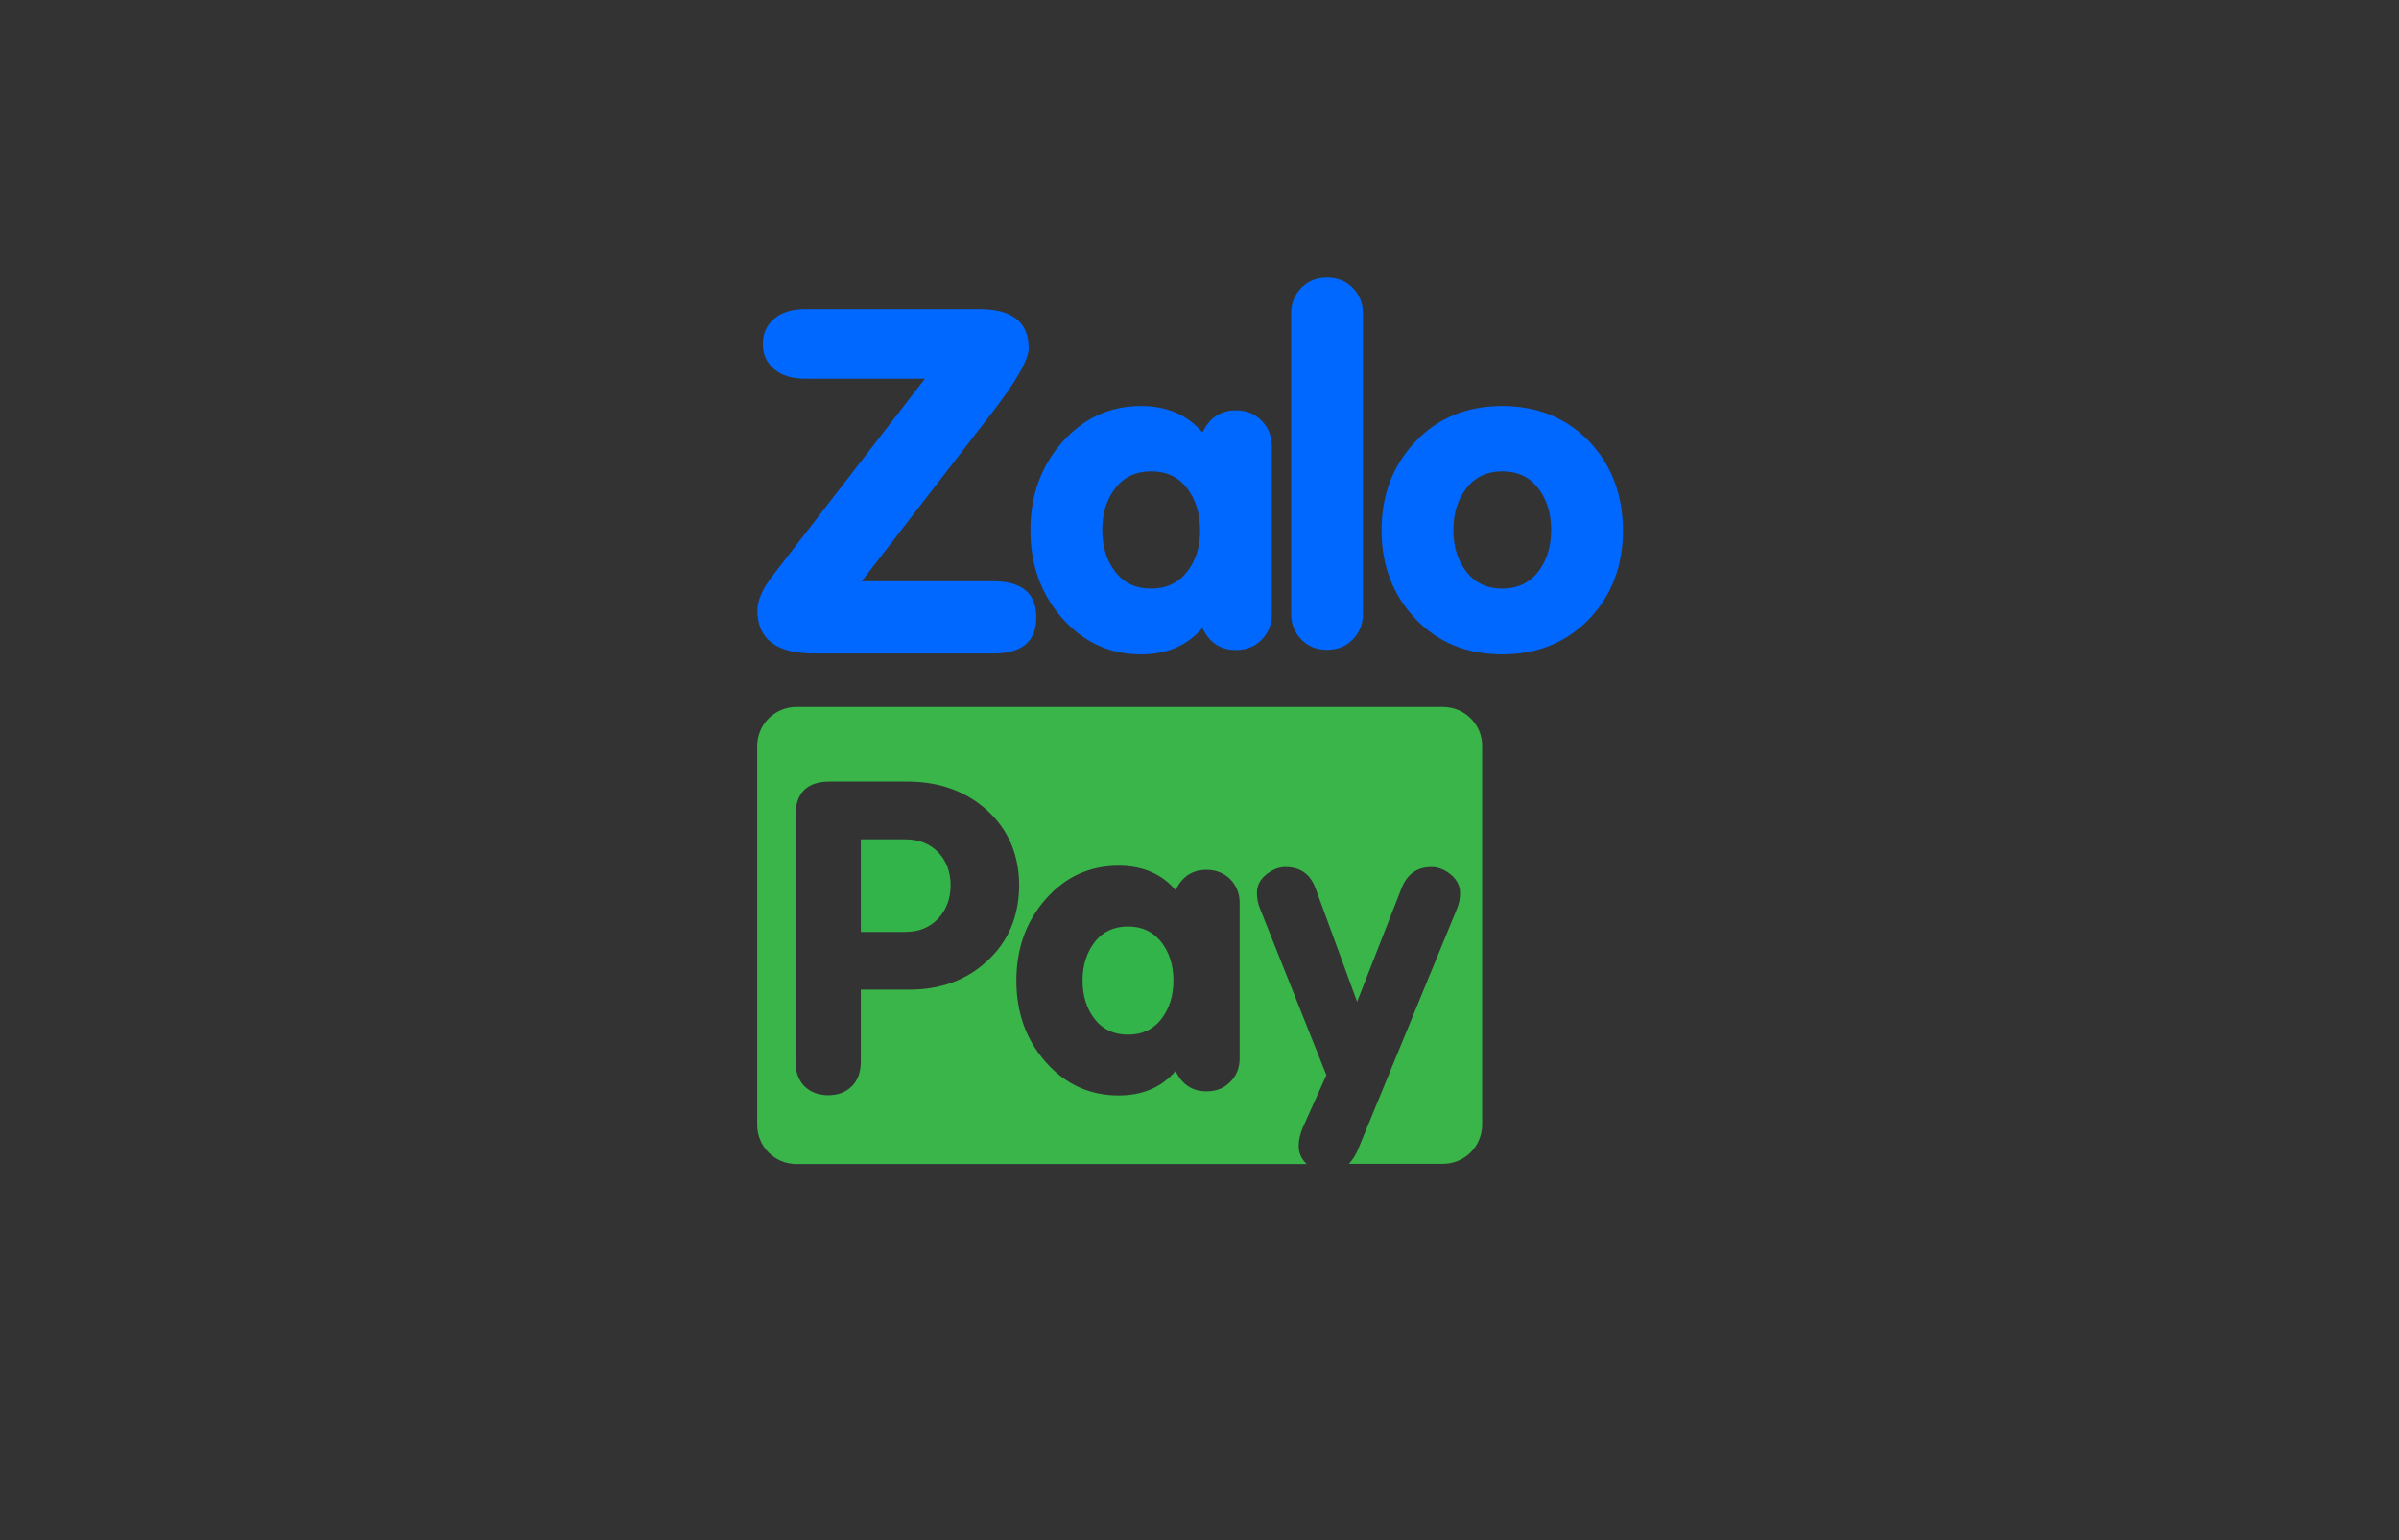 <?xml version="1.0" encoding="utf-8"?>
<!-- Generator: Adobe Illustrator 21.0.2, SVG Export Plug-In . SVG Version: 6.00 Build 0)  -->
<svg version="1.1" id="Layer_1" xmlns="http://www.w3.org/2000/svg" xmlns:xlink="http://www.w3.org/1999/xlink" x="0px" y="0px"
	 viewBox="0 0 1108.9 712" style="enable-background:new 0 0 1108.9 712;" xml:space="preserve">
<rect x="0" y="0" width="1108.9" height="712" fill="#333333" stroke="none"/>
<style type="text/css">
	.st0{fill:#0068FF;}
	.st1{fill:#33B44A;}
	.st2{fill:#39B54A;}
	.st3{display:none;}
	.st4{display:inline;}
	.st5{fill:#0D84C7;}
	.st6{display:inline;fill:#1DA1DC;}
	.st7{display:inline;fill:#33B44A;}
	.st8{display:none;fill:#33B44A;}
	.st9{display:inline;fill:#FFFFFF;}
	.st10{display:none;fill:#12A9E1;}
	.st11{display:inline;fill:#12A9E1;}
	.st12{fill:#FFFFFF;}
	.st13{fill:#B3B3B3;}
</style>
<rect y="1471.6" class="st0" width="1108.9" height="681"/>
<g id="XMLID_115_">
	<g id="XMLID_538_">
		<path id="XMLID_273_" class="st0" d="M583.2,194.5c-3.1-3.2-7.1-4.8-11.9-4.8c-7.1,0-12.2,3.4-15.5,10.2
			c-6.9-8.1-16.4-12.2-28.4-12.2c-14.4,0-26.5,5.6-36.4,16.7c-9.8,11.1-14.7,24.7-14.7,40.7c0,16,4.9,29.6,14.7,40.7
			c9.8,11.1,22,16.7,36.4,16.7c12,0,21.5-4.1,28.4-12.2c3.2,6.8,8.4,10.2,15.5,10.2c4.8,0,8.8-1.6,11.9-4.8
			c3.1-3.2,4.7-7.1,4.7-11.7v-77.7C587.8,201.6,586.3,197.7,583.2,194.5z M548.7,264.3c-4,5.2-9.6,7.8-16.6,7.8
			c-7.1,0-12.6-2.6-16.6-7.8c-4-5.2-6-11.6-6-19.3c0-7.7,2-14.1,6-19.3c4-5.2,9.6-7.8,16.6-7.8c7.1,0,12.6,2.6,16.6,7.8
			c4,5.2,6,11.6,6,19.3C554.8,252.7,552.8,259.1,548.7,264.3z"/>
		<path id="XMLID_272_" class="st0" d="M625.3,295.6c-3.1,3.2-7.1,4.8-11.9,4.8c-4.8,0-8.8-1.6-11.9-4.8c-3.1-3.2-4.7-7.1-4.7-11.7
			V144.8c0-4.6,1.6-8.5,4.7-11.7c3.1-3.2,7.1-4.8,11.9-4.8c4.8,0,8.8,1.6,11.9,4.8c3.1,3.2,4.7,7.1,4.7,11.7v139.1
			C630,288.5,628.4,292.4,625.3,295.6L625.3,295.6z"/>
		<path id="XMLID_269_" class="st0" d="M734.9,204.4c-10.6-11.1-24.1-16.7-40.5-16.7c-16.4,0-29.8,5.5-40.2,16.5
			c-10.4,11-15.6,24.6-15.6,40.9c0,16.3,5.2,29.9,15.6,40.9c10.4,11,23.8,16.5,40.2,16.5c16.4,0,29.9-5.6,40.5-16.7
			c10.2-10.9,15.3-24.4,15.3-40.7C750.1,228.8,745,215.2,734.9,204.4z M711,264.3c-4,5.2-9.6,7.8-16.6,7.8c-7.1,0-12.6-2.6-16.6-7.8
			c-4-5.2-6-11.6-6-19.3c0-7.7,2-14.1,6-19.3c4-5.2,9.6-7.8,16.6-7.8c7.1,0,12.6,2.6,16.6,7.8c4,5.2,6,11.6,6,19.3
			C717,252.7,715,259.1,711,264.3z"/>
		<path id="XMLID_268_" class="st0" d="M458,191.5c11.7-15.1,17.5-25.2,17.5-30.5c0-12.1-7.6-18.1-22.8-18.1h-80.3
			c-6.3,0-11.2,1.5-14.6,4.5c-3.5,3-5.2,6.9-5.2,11.6c0,4.8,1.7,8.6,5.2,11.6c3.5,3,8.3,4.5,14.6,4.5h55.1L357,266.3
			c-4.6,6-6.9,11.3-6.9,15.9c0,13.3,8.8,19.9,26.3,19.9h82.8c13.2,0,19.8-5.6,19.8-16.7c0-11.1-6.6-16.7-19.8-16.7h-60.9L458,191.5
			L458,191.5z"/>
	</g>
	<g id="XMLID_288_">
		<path id="XMLID_267_" class="st1" d="M418.5,388h-20.6v42.8h20.6c6.2,0,11.2-2,15.1-6.1c3.8-4,5.8-9.2,5.8-15.4
			c0-6.2-1.9-11.3-5.8-15.4C429.7,390,424.7,388,418.5,388z"/>
		<path id="XMLID_266_" class="st1" d="M521.4,428.3c-6.5,0-11.7,2.4-15.4,7.2c-3.7,4.8-5.6,10.8-5.6,17.8c0,7.1,1.9,13,5.6,17.8
			c3.7,4.8,8.9,7.2,15.4,7.2c6.5,0,11.7-2.4,15.4-7.2c3.7-4.8,5.6-10.8,5.6-17.8c0-7.1-1.9-13-5.6-17.8
			C533,430.7,527.9,428.3,521.4,428.3z"/>
		<path id="XMLID_262_" class="st2" d="M667,326.8H368.1c-10,0-18.1,8.1-18.1,18.1v175.1c0,10,8.1,18.1,18.1,18.1h235.9
			c-2.5-2.4-3.7-5.1-3.7-8.3c0-2.6,0.6-5.3,1.7-8.1l11.1-24.7L582.4,420c-0.9-2.2-1.4-4.6-1.4-7.2c0-3.4,1.4-6.2,4.3-8.5
			c2.8-2.3,5.8-3.5,8.9-3.5c6.8,0,11.5,3.3,13.9,9.9l19.2,52.4l20.5-52.4c2.6-6.6,7.2-9.9,13.9-9.9c3.1,0,6.1,1.2,8.9,3.5
			c2.8,2.3,4.3,5.2,4.3,8.5c0,2.6-0.5,5-1.4,7.2L628,530.7c-1.2,3.1-2.8,5.5-4.5,7.3H667c10,0,18.1-8.1,18.1-18.1V344.8
			C685.1,334.8,677,326.8,667,326.8z M455.9,444.6c-9.4,8.6-21.3,12.9-35.6,12.9h-22.4v33.1c0,5-1.4,8.9-4.2,11.6
			c-2.8,2.8-6.5,4.1-10.9,4.1c-4.4,0-8.1-1.4-10.9-4.1c-2.8-2.8-4.2-6.6-4.2-11.6V377.1c0-10.5,5.3-15.8,15.8-15.8h35.8
			c15,0,27.3,4.5,37.1,13.4c9.8,9,14.7,20.6,14.7,34.9C470.9,424,465.9,435.7,455.9,444.6z M573,489.3c0,4.3-1.4,7.9-4.3,10.8
			c-2.9,3-6.5,4.4-11,4.4c-6.5,0-11.3-3.1-14.3-9.4c-6.4,7.5-15.2,11.3-26.3,11.3c-13.3,0-24.6-5.1-33.7-15.4
			c-9.1-10.3-13.6-22.9-13.6-37.7c0-14.8,4.5-27.4,13.6-37.7c9.1-10.3,20.3-15.4,33.7-15.4c11.1,0,19.9,3.8,26.3,11.3
			c3-6.3,7.8-9.4,14.3-9.4c4.4,0,8.1,1.5,11,4.4c2.9,3,4.3,6.6,4.3,10.8V489.3z"/>
	</g>
</g>
<g id="XMLID_34_" class="st3">
	<g id="XMLID_52_" class="st4">
		<path id="XMLID_59_" class="st5" d="M-566.8-379.5c-3.1-3.2-7.1-4.8-11.9-4.8c-7.1,0-12.2,3.4-15.5,10.2
			c-6.9-8.1-16.4-12.2-28.4-12.2c-14.4,0-26.5,5.6-36.4,16.7c-9.8,11.1-14.7,24.7-14.7,40.7c0,16,4.9,29.6,14.7,40.7
			c9.8,11.1,22,16.7,36.4,16.7c12,0,21.5-4.1,28.4-12.2c3.2,6.8,8.4,10.2,15.5,10.2c4.8,0,8.8-1.6,11.9-4.8
			c3.1-3.2,4.7-7.1,4.7-11.7v-77.7C-562.1-372.4-563.7-376.3-566.8-379.5z M-601.3-309.7c-4,5.2-9.6,7.8-16.6,7.8
			c-7.1,0-12.6-2.6-16.6-7.8c-4-5.2-6-11.6-6-19.3c0-7.7,2-14.1,6-19.3c4-5.2,9.6-7.8,16.6-7.8c7.1,0,12.6,2.6,16.6,7.8
			c4,5.2,6,11.6,6,19.3C-595.2-321.3-597.2-314.9-601.3-309.7z"/>
		<path id="XMLID_58_" class="st5" d="M-524.7-278.4c-3.1,3.2-7.1,4.8-11.9,4.8c-4.8,0-8.8-1.6-11.9-4.8c-3.1-3.2-4.7-7.1-4.7-11.7
			v-139.1c0-4.6,1.6-8.5,4.7-11.7c3.1-3.2,7.1-4.8,11.9-4.8c4.8,0,8.8,1.6,11.9,4.8c3.1,3.2,4.7,7.1,4.7,11.7v139.1
			C-520-285.5-521.6-281.6-524.7-278.4L-524.7-278.4z"/>
		<path id="XMLID_55_" class="st5" d="M-415.1-369.7c-10.6-11.1-24.1-16.7-40.5-16.7c-16.4,0-29.8,5.5-40.2,16.5
			c-10.4,11-15.6,24.6-15.6,40.9c0,16.3,5.2,29.9,15.6,40.9c10.4,11,23.8,16.5,40.2,16.5c16.4,0,29.9-5.6,40.5-16.7
			c10.2-10.9,15.3-24.4,15.3-40.7C-399.9-345.2-405-358.8-415.1-369.7z M-439-309.7c-4,5.2-9.6,7.8-16.6,7.8
			c-7.1,0-12.6-2.6-16.6-7.8c-4-5.2-6-11.6-6-19.3c0-7.7,2-14.1,6-19.3c4-5.2,9.6-7.8,16.6-7.8c7.1,0,12.6,2.6,16.6,7.8
			c4,5.2,6,11.6,6,19.3C-433-321.3-435-314.9-439-309.7z"/>
		<path id="XMLID_54_" class="st5" d="M-692-382.5c11.7-15.1,17.5-25.2,17.5-30.5c0-12.1-7.6-18.1-22.8-18.1h-80.3
			c-6.3,0-11.2,1.5-14.6,4.5c-3.5,3-5.2,6.9-5.2,11.6c0,4.8,1.7,8.6,5.2,11.6c3.5,3,8.3,4.5,14.6,4.5h55.1l-70.6,91.2
			c-4.6,6-6.9,11.3-6.9,15.9c0,13.3,8.8,19.9,26.3,19.9h82.8c13.2,0,19.8-5.6,19.8-16.7c0-11.1-6.6-16.7-19.8-16.7h-60.9L-692-382.5
			L-692-382.5z"/>
	</g>
	<g id="XMLID_35_" class="st4">
		<path id="XMLID_51_" class="st1" d="M-731.5-186h-20.6v42.8h20.6c6.2,0,11.2-2,15.1-6.1c3.8-4,5.8-9.2,5.8-15.4
			c0-6.2-1.9-11.3-5.8-15.4C-720.3-184-725.3-186-731.5-186z"/>
		<path id="XMLID_50_" class="st1" d="M-628.6-145.7c-6.5,0-11.7,2.4-15.4,7.2c-3.7,4.8-5.6,10.8-5.6,17.8c0,7.1,1.9,13,5.6,17.8
			c3.7,4.8,8.9,7.2,15.4,7.2c6.5,0,11.7-2.4,15.4-7.2c3.7-4.8,5.6-10.8,5.6-17.8c0-7.1-1.9-13-5.6-17.8
			C-616.9-143.3-622.1-145.7-628.6-145.7z"/>
		<path id="XMLID_36_" class="st1" d="M-483-247.3h-298.9c-10,0-18.1,8.1-18.1,18.1v175.1c0,10,8.1,18.1,18.1,18.1h235.9
			c-2.5-2.4-3.7-5.1-3.7-8.3c0-2.6,0.6-5.3,1.7-8.1l11.1-24.7l-30.8-76.8c-0.9-2.2-1.4-4.6-1.4-7.2c0-3.4,1.4-6.2,4.3-8.5
			c2.8-2.3,5.8-3.5,8.9-3.5c6.8,0,11.5,3.3,13.9,9.9l19.2,52.4l20.5-52.4c2.6-6.6,7.2-9.9,13.9-9.9c3.1,0,6.1,1.2,8.9,3.5
			c2.8,2.3,4.3,5.2,4.3,8.5c0,2.6-0.5,5-1.4,7.2L-522-43.3c-1.2,3.1-2.8,5.5-4.5,7.3h43.5c10,0,18.1-8.1,18.1-18.1v-175.1
			C-464.9-239.2-473-247.3-483-247.3z M-694.1-129.4c-9.4,8.6-21.3,12.9-35.6,12.9h-22.4v33.1c0,5-1.4,8.9-4.2,11.6
			c-2.8,2.8-6.5,4.1-10.9,4.1c-4.4,0-8.1-1.4-10.9-4.1c-2.8-2.8-4.2-6.6-4.2-11.6v-113.6c0-10.5,5.3-15.8,15.8-15.8h35.8
			c15,0,27.3,4.5,37.1,13.4c9.8,9,14.7,20.6,14.7,34.9C-679.1-150-684.1-138.3-694.1-129.4z M-577-84.7c0,4.3-1.4,7.9-4.3,10.8
			c-2.9,3-6.5,4.4-11,4.4c-6.5,0-11.3-3.1-14.3-9.4c-6.4,7.5-15.2,11.3-26.3,11.3c-13.3,0-24.6-5.1-33.7-15.4
			c-9.1-10.3-13.6-22.9-13.6-37.7c0-14.8,4.5-27.4,13.6-37.7c9.1-10.3,20.3-15.4,33.7-15.4c11.1,0,19.9,3.8,26.3,11.3
			c3-6.3,7.8-9.4,14.3-9.4c4.4,0,8.1,1.5,11,4.4c2.9,3,4.3,6.6,4.3,10.8V-84.7z"/>
	</g>
</g>
<g id="XMLID_96_" class="st3">
	<path id="XMLID_103_" class="st6" d="M-565.5,158.5c-3.1-3.2-7.1-4.8-11.9-4.8c-7.1,0-12.2,3.4-15.5,10.2
		c-6.9-8.1-16.4-12.2-28.4-12.2c-14.4,0-26.5,5.6-36.4,16.7c-9.8,11.1-14.7,24.7-14.7,40.7c0,16,4.9,29.6,14.7,40.7
		c9.8,11.1,22,16.7,36.4,16.7c12,0,21.5-4.1,28.4-12.2c3.2,6.8,8.4,10.2,15.5,10.2c4.8,0,8.8-1.6,11.9-4.8c3.1-3.2,4.7-7.1,4.7-11.7
		v-77.7C-560.8,165.6-562.4,161.7-565.5,158.5z M-600,228.3c-4,5.2-9.6,7.8-16.6,7.8c-7.1,0-12.6-2.6-16.6-7.8c-4-5.2-6-11.6-6-19.3
		c0-7.7,2-14.1,6-19.3c4-5.2,9.6-7.8,16.6-7.8c7.1,0,12.6,2.6,16.6,7.8c4,5.2,6,11.6,6,19.3C-593.9,216.7-595.9,223.1-600,228.3z"/>
	<path id="XMLID_102_" class="st6" d="M-523.4,259.6c-3.1,3.2-7.1,4.8-11.9,4.8c-4.8,0-8.8-1.6-11.9-4.8c-3.1-3.2-4.7-7.1-4.7-11.7
		V108.8c0-4.6,1.6-8.5,4.7-11.7c3.1-3.2,7.1-4.8,11.9-4.8c4.8,0,8.8,1.6,11.9,4.8c3.1,3.2,4.7,7.1,4.7,11.7v139.1
		C-518.7,252.5-520.3,256.4-523.4,259.6L-523.4,259.6z"/>
	<path id="XMLID_99_" class="st6" d="M-413.8,168.3c-10.6-11.1-24.1-16.7-40.5-16.7c-16.4,0-29.8,5.5-40.2,16.5
		c-10.4,11-15.6,24.6-15.6,40.9c0,16.3,5.2,29.9,15.6,40.9c10.4,11,23.8,16.5,40.2,16.5c16.4,0,29.9-5.6,40.5-16.7
		c10.2-10.9,15.3-24.4,15.3-40.7C-398.6,192.8-403.7,179.2-413.8,168.3z M-437.7,228.3c-4,5.2-9.6,7.8-16.6,7.8
		c-7.1,0-12.6-2.6-16.6-7.8c-4-5.2-6-11.6-6-19.3c0-7.7,2-14.1,6-19.3c4-5.2,9.6-7.8,16.6-7.8c7.1,0,12.6,2.6,16.6,7.8
		c4,5.2,6,11.6,6,19.3C-431.7,216.7-433.7,223.1-437.7,228.3z"/>
	<path id="XMLID_98_" class="st6" d="M-690.7,155.5c11.7-15.1,17.5-25.2,17.5-30.5c0-12.1-7.6-18.1-22.8-18.1h-80.3
		c-6.3,0-11.2,1.5-14.6,4.5c-3.5,3-5.2,6.9-5.2,11.6c0,4.8,1.7,8.6,5.2,11.6c3.5,3,8.3,4.5,14.6,4.5h55.1l-70.6,91.2
		c-4.6,6-6.9,11.3-6.9,15.9c0,13.3,8.8,19.9,26.3,19.9h82.8c13.2,0,19.8-5.6,19.8-16.7c0-11.1-6.6-16.7-19.8-16.7h-60.9
		L-690.7,155.5L-690.7,155.5z"/>
</g>
<g id="XMLID_89_" class="st3">
	<path id="XMLID_95_" class="st7" d="M-719.5,352h-20.6v42.8h20.6c6.2,0,11.2-2,15.1-6.1c3.8-4,5.8-9.2,5.8-15.4
		c0-6.2-1.9-11.3-5.8-15.4C-708.3,354-713.3,352-719.5,352z"/>
	<path id="XMLID_94_" class="st7" d="M-616.7,392.3c-6.5,0-11.7,2.4-15.4,7.2c-3.7,4.8-5.6,10.8-5.6,17.8c0,7.1,1.9,13,5.6,17.8
		c3.7,4.8,8.9,7.2,15.4,7.2c6.5,0,11.7-2.4,15.4-7.2c3.7-4.8,5.6-10.8,5.6-17.8c0-7.1-1.9-13-5.6-17.8
		C-605,394.7-610.1,392.3-616.7,392.3z"/>
	<path id="XMLID_90_" class="st7" d="M-471,290.7h-298.9c-10,0-18.1,8.1-18.1,18.1v175.1c0,10,8.1,18.1,18.1,18.1H-534
		c-2.5-2.4-3.7-5.1-3.7-8.3c0-2.6,0.6-5.3,1.7-8.1l11.1-24.7l-30.8-76.8c-0.9-2.2-1.4-4.6-1.4-7.2c0-3.4,1.4-6.2,4.3-8.5
		c2.8-2.3,5.8-3.5,8.9-3.5c6.8,0,11.5,3.3,13.9,9.9l19.2,52.4l20.5-52.4c2.6-6.6,7.2-9.9,13.9-9.9c3.1,0,6.1,1.2,8.9,3.5
		c2.8,2.3,4.3,5.2,4.3,8.5c0,2.6-0.5,5-1.4,7.2L-510,494.7c-1.2,3.1-2.8,5.5-4.5,7.3h43.5c10,0,18.1-8.1,18.1-18.1V308.8
		C-453,298.8-461.1,290.7-471,290.7z M-682.1,408.6c-9.4,8.6-21.3,12.9-35.6,12.9h-22.4v33.1c0,5-1.4,8.9-4.2,11.6
		c-2.8,2.8-6.5,4.1-10.9,4.1c-4.4,0-8.1-1.4-10.9-4.1c-2.8-2.8-4.2-6.6-4.2-11.6V341.1c0-10.5,5.3-15.8,15.8-15.8h35.8
		c15,0,27.3,4.5,37.1,13.4c9.8,9,14.7,20.6,14.7,34.9C-667.2,388-672.2,399.7-682.1,408.6z M-565.1,453.3c0,4.3-1.4,7.9-4.3,10.8
		c-2.9,3-6.5,4.4-11,4.4c-6.5,0-11.3-3.1-14.3-9.4c-6.4,7.5-15.2,11.3-26.3,11.3c-13.3,0-24.6-5.1-33.7-15.4
		c-9.1-10.3-13.6-22.9-13.6-37.7c0-14.8,4.5-27.4,13.6-37.7c9.1-10.3,20.3-15.4,33.7-15.4c11.1,0,19.9,3.8,26.3,11.3
		c3-6.3,7.8-9.4,14.3-9.4c4.4,0,8.1,1.5,11,4.4c2.9,3,4.3,6.6,4.3,10.8V453.3z"/>
</g>
<path id="XMLID_46_" class="st8" d="M1124.5-271.3H897.7c-7.6,0-13.7-6.1-13.7-13.7v-132.9c0-7.6,6.1-13.7,13.7-13.7h226.8
	c7.6,0,13.7,6.1,13.7,13.7V-285C1138.2-277.4,1132.1-271.3,1124.5-271.3z"/>
<g id="XMLID_37_" class="st3">
	<path id="XMLID_43_" class="st9" d="M897.3-307.2v-86.2c0-8,4-12,12-12h27.2c11.4,0,20.7,3.4,28.2,10.2
		c7.4,6.8,11.1,15.6,11.1,26.5c0,10.9-3.8,19.8-11.4,26.5c-7.2,6.5-16.2,9.8-27,9.8h-17v25.2c0,3.8-1.1,6.7-3.2,8.8
		c-2.1,2.1-4.9,3.1-8.3,3.1c-3.4,0-6.1-1-8.3-3.1C898.3-300.5,897.3-303.4,897.3-307.2z M920.3-385.1v32.5h15.6
		c4.7,0,8.5-1.5,11.4-4.6c2.9-3.1,4.4-7,4.4-11.7c0-4.7-1.5-8.6-4.4-11.7c-2.9-3.1-6.7-4.6-11.4-4.6H920.3z"/>
	<path id="XMLID_41_" class="st9" d="M1083.7-302.5l-23.4-58.3c-0.7-1.7-1-3.5-1-5.4c0-2.5,1.1-4.7,3.2-6.5c2.2-1.8,4.4-2.6,6.8-2.6
		c5.2,0,8.7,2.5,10.6,7.5l14.5,39.8l15.6-39.8c2-5,5.5-7.5,10.6-7.5c2.4,0,4.6,0.9,6.8,2.6c2.2,1.8,3.2,3.9,3.2,6.5
		c0,2-0.3,3.8-1,5.4l-34.6,84c-2.3,5.6-5.6,8.4-10,8.4c-3.4,0-6.1-0.9-8.1-2.7c-2-1.8-2.9-3.9-2.9-6.4c0-2,0.4-4,1.3-6.2
		L1083.7-302.5z"/>
	<path id="XMLID_38_" class="st9" d="M1049.9-371.1c-2.2-2.2-5-3.4-8.3-3.4c-5,0-8.6,2.4-10.9,7.1c-4.9-5.7-11.5-8.6-20-8.6
		c-10.1,0-18.6,3.9-25.5,11.7c-6.9,7.8-10.3,17.3-10.3,28.6c0,11.2,3.4,20.8,10.3,28.6c6.9,7.8,15.4,11.7,25.5,11.7
		c8.4,0,15.1-2.9,20-8.6c2.3,4.8,5.9,7.1,10.9,7.1c3.4,0,6.2-1.1,8.3-3.4c2.2-2.2,3.3-5,3.3-8.2v-54.6
		C1053.2-366.1,1052.1-368.8,1049.9-371.1z M1025.7-322c-2.8,3.6-6.7,5.5-11.7,5.5c-5,0-8.9-1.8-11.7-5.5c-2.8-3.7-4.2-8.2-4.2-13.5
		c0-5.4,1.4-9.9,4.2-13.5c2.8-3.6,6.7-5.5,11.7-5.5c5,0,8.9,1.8,11.7,5.5c2.8,3.6,4.2,8.2,4.2,13.5
		C1029.9-330.2,1028.5-325.7,1025.7-322z"/>
</g>
<path id="XMLID_489_" class="st10" d="M-106.1-603.8c0,0,18.8-2.6,25,4.9C-89.5-598.7-106.1-603.8-106.1-603.8z"/>
<path id="XMLID_486_" class="st10" d="M-298.1-749.2c-2.2-2.2-5-3.4-8.4-3.4c-5,0-8.6,2.4-10.9,7.2c-4.9-5.8-11.6-8.6-20.1-8.6
	c-10.2,0-18.7,3.9-25.7,11.8c-6.9,7.9-10.4,17.4-10.4,28.7c0,11.3,3.5,20.9,10.4,28.7c6.9,7.9,15.5,11.8,25.7,11.8
	c8.5,0,15.2-2.9,20.1-8.6c2.3,4.8,5.9,7.2,10.9,7.2c3.4,0,6.2-1.1,8.4-3.4c2.2-2.2,3.3-5,3.3-8.3V-741
	C-294.9-744.2-295.9-747-298.1-749.2z M-322.5-699.9c-2.8,3.7-6.8,5.5-11.8,5.5c-5,0-8.9-1.8-11.8-5.5c-2.8-3.7-4.3-8.2-4.3-13.6
	c0-5.4,1.4-9.9,4.3-13.6c2.8-3.7,6.8-5.5,11.8-5.5c5,0,8.9,1.8,11.8,5.5c2.8,3.7,4.3,8.2,4.3,13.6
	C-318.2-708.1-319.6-703.6-322.5-699.9z"/>
<path id="XMLID_485_" class="st10" d="M-268.4-677.8c-2.2,2.3-5,3.4-8.4,3.4c-3.4,0-6.2-1.1-8.4-3.4c-2.2-2.2-3.3-5-3.3-8.3v-88.2
	c0-3.3,1.1-6,3.3-8.3c2.2-2.3,5-3.4,8.4-3.4c3.4,0,6.2,1.1,8.4,3.4c2.2,2.3,3.3,5,3.3,8.3v88.2C-265.1-682.8-266.2-680-268.4-677.8
	L-268.4-677.8z"/>
<path id="XMLID_482_" class="st10" d="M-191-742.2c-7.5-7.9-17-11.8-28.6-11.8c-11.6,0-21,3.9-28.4,11.6c-7.3,7.8-11,17.4-11,28.9
	c0,11.5,3.7,21.1,11,28.9c7.3,7.8,16.8,11.6,28.4,11.6c11.6,0,21.1-3.9,28.6-11.8c7.2-7.7,10.8-17.2,10.8-28.7
	C-180.2-725-183.8-734.6-191-742.2z M-207.9-699.9c-2.8,3.7-6.8,5.5-11.8,5.5c-5,0-8.9-1.8-11.8-5.5c-2.8-3.7-4.3-8.2-4.3-13.6
	c0-5.4,1.4-9.9,4.3-13.6c2.8-3.7,6.8-5.5,11.8-5.5c5,0,8.9,1.8,11.8,5.5c2.8,3.7,4.3,8.2,4.3,13.6
	C-203.6-708.1-205-703.6-207.9-699.9z"/>
<path id="XMLID_481_" class="st10" d="M-386.5-751.3c8.2-10.6,12.4-17.8,12.4-21.5c0-8.5-5.4-12.8-16.1-12.8H-447
	c-4.5,0-7.9,1.1-10.3,3.2c-2.4,2.1-3.7,4.8-3.7,8.2c0,3.4,1.2,6.1,3.7,8.2c2.4,2.1,5.9,3.2,10.3,3.2h38.9l-49.9,64.4
	c-3.3,4.2-4.9,7.9-4.9,11.2c0,9.4,6.2,14,18.6,14h58.5c9.3,0,14-3.9,14-11.8c0-7.8-4.7-11.8-14-11.8h-43L-386.5-751.3L-386.5-751.3z
	"/>
<path id="XMLID_480_" class="st8" d="M-105.3-763.1H-121v32.5h15.6c4.7,0,8.5-1.5,11.4-4.6c2.9-3.1,4.4-7,4.4-11.7
	c0-4.7-1.5-8.6-4.4-11.7C-96.8-761.6-100.6-763.1-105.3-763.1z"/>
<path id="XMLID_479_" class="st8" d="M-27.3-732.5c-5,0-8.9,1.8-11.7,5.5c-2.8,3.6-4.2,8.2-4.2,13.5c0,5.4,1.4,9.9,4.2,13.5
	c2.8,3.6,6.7,5.5,11.7,5.5c5,0,8.9-1.8,11.7-5.5c2.8-3.7,4.2-8.2,4.2-13.5c0-5.4-1.4-9.9-4.2-13.5
	C-18.4-730.7-22.3-732.5-27.3-732.5z"/>
<path id="XMLID_475_" class="st8" d="M83.3-809.6h-226.8c-7.6,0-13.7,6.1-13.7,13.7V-663c0,7.6,6.1,13.7,13.7,13.7H35.5
	c-1.9-1.8-2.8-3.9-2.8-6.3c0-2,0.4-4,1.3-6.2l8.4-18.8l-23.4-58.3c-0.7-1.7-1-3.5-1-5.4c0-2.5,1.1-4.7,3.2-6.5
	c2.2-1.8,4.4-2.6,6.8-2.6c5.2,0,8.7,2.5,10.6,7.5l14.5,39.8l15.6-39.8c2-5,5.5-7.5,10.6-7.5c2.4,0,4.6,0.9,6.8,2.6
	c2.2,1.8,3.2,3.9,3.2,6.5c0,2-0.3,3.8-1,5.4l-34.6,84c-0.9,2.3-2.1,4.2-3.4,5.6h33c7.6,0,13.7-6.1,13.7-13.7v-132.9
	C97-803.5,90.8-809.6,83.3-809.6z M-77-720.2c-7.2,6.5-16.2,9.8-27,9.8h-17v25.2c0,3.8-1.1,6.7-3.2,8.8c-2.1,2.1-4.9,3.1-8.3,3.1
	c-3.4,0-6.1-1-8.3-3.1c-2.1-2.1-3.2-5-3.2-8.8v-86.2c0-8,4-12,12-12h27.2c11.4,0,20.7,3.4,28.2,10.2c7.4,6.8,11.1,15.6,11.1,26.5
	C-65.6-735.8-69.4-726.9-77-720.2z M11.9-686.2c0,3.2-1.1,6-3.3,8.2c-2.2,2.2-5,3.4-8.3,3.4c-5,0-8.6-2.4-10.9-7.1
	c-4.9,5.7-11.5,8.6-20,8.6c-10.1,0-18.6-3.9-25.5-11.7c-6.9-7.8-10.3-17.3-10.3-28.6c0-11.2,3.4-20.8,10.3-28.6
	c6.9-7.8,15.4-11.7,25.5-11.7c8.4,0,15.1,2.9,20,8.6c2.3-4.8,5.9-7.1,10.9-7.1c3.4,0,6.2,1.1,8.3,3.4c2.2,2.2,3.3,5,3.3,8.2V-686.2z
	"/>
<g id="XMLID_419_" class="st3">
	<path id="XMLID_473_" class="st11" d="M-415.9-561.4l-4.2,0l4.6-23l-8.4,0l0.7-3.6l21,0l-0.7,3.6l-8.4,0L-415.9-561.4z"/>
	<path id="XMLID_471_" class="st11" d="M-404.3-561.4l5.6-27.8l4,0L-397-578h0.1c1.7-2.4,4.2-3.6,7.3-3.6c2.2,0,3.9,0.7,5,2
		c1.1,1.4,1.4,3.2,0.9,5.4l-2.6,12.8l-4,0l2.4-12c0.3-1.5,0.1-2.7-0.6-3.5c-0.7-0.8-1.8-1.3-3.2-1.3c-1.6,0-2.9,0.5-4.1,1.5
		c-1.2,1-1.9,2.3-2.2,3.9l-2.3,11.4L-404.3-561.4z"/>
	<path id="XMLID_468_" class="st11" d="M-376.2-561.2c-2,0-3.6-0.5-4.6-1.6c-1.1-1.1-1.4-2.5-1-4.3c0.3-1.7,1.3-3.1,2.8-4.1
		c1.5-1,3.6-1.6,6.1-1.7l5.5-0.3l0.3-1.5c0.2-1.1,0-2-0.6-2.6c-0.6-0.6-1.6-0.9-3-0.9c-1.1,0-2.1,0.3-2.9,0.8
		c-0.9,0.5-1.5,1.2-1.8,2.1l-3.8,0c0.4-1.8,1.5-3.2,3.3-4.4c1.8-1.2,3.8-1.7,6.1-1.7c2.5,0,4.3,0.6,5.6,1.8c1.2,1.2,1.7,2.8,1.3,4.7
		l-2.7,13.7l-3.9,0l0.7-3.3h-0.1c-0.8,1.1-1.8,1.9-3.1,2.6C-373.5-561.5-374.8-561.2-376.2-561.2z M-374.5-564.4
		c1.5,0,2.9-0.4,4-1.3c1.2-0.9,1.9-1.9,2.2-3.2l0.3-1.6l-5,0.3c-2.8,0.2-4.4,1.2-4.8,2.9c-0.2,0.9,0,1.5,0.6,2.1
		C-376.6-564.6-375.7-564.4-374.5-564.4z"/>
	<path id="XMLID_466_" class="st11" d="M-361.7-561.4l4-20l3.9,0l-0.7,3.4h0.1c1.7-2.4,4.2-3.6,7.3-3.6c2.2,0,3.9,0.7,4.9,2
		c1,1.3,1.3,3.1,0.8,5.4l-2.6,12.8l-4.1,0l2.4-12.1c0.3-1.5,0.1-2.7-0.5-3.5c-0.6-0.8-1.7-1.2-3.2-1.2c-1.5,0-2.9,0.5-4,1.4
		c-1.1,1-1.8,2.2-2.2,3.8l-2.3,11.5L-361.7-561.4z"/>
	<path id="XMLID_464_" class="st11" d="M-339.7-561.4l5.6-27.8l4,0l-2.2,11.1l0.1,0c1.7-2.4,4.2-3.6,7.3-3.6c2.2,0,3.9,0.7,5,2
		c1.1,1.4,1.4,3.2,0.9,5.4l-2.6,12.8l-4,0l2.4-12c0.3-1.5,0.1-2.7-0.6-3.5c-0.7-0.8-1.8-1.3-3.2-1.3c-1.6,0-2.9,0.5-4.1,1.5
		c-1.2,1-1.9,2.3-2.2,3.9l-2.3,11.4L-339.7-561.4z"/>
	<path id="XMLID_462_" class="st11" d="M-302.6-585.9l4,0l-0.9,4.5l3.9,0l-0.6,3.1l-3.9,0l-2.2,11.2c-0.2,0.9-0.1,1.5,0.2,1.9
		c0.3,0.4,0.9,0.6,1.8,0.6c0.5,0,1,0,1.4-0.1l-0.6,3.1c-0.6,0.1-1.3,0.2-2.3,0.2c-2,0-3.4-0.4-4.1-1.2c-0.7-0.8-0.8-2.2-0.5-4.1
		l2.3-11.6l-2.8,0l0.6-3.1l2.8,0L-302.6-585.9z"/>
	<path id="XMLID_459_" class="st11" d="M-280.4-563.9c-2.1,1.8-4.6,2.8-7.6,2.8c-2.9,0-5.1-0.9-6.5-2.8c-1.4-1.8-1.7-4.3-1.1-7.5
		c0.6-3.1,2-5.6,4.1-7.5c2.1-1.9,4.6-2.8,7.6-2.8c2.9,0,5.1,0.9,6.4,2.8c1.4,1.8,1.7,4.3,1.1,7.5
		C-276.9-568.2-278.3-565.7-280.4-563.9z M-290.9-566.3c0.7,1.2,2,1.8,3.7,1.8c1.7,0,3.2-0.6,4.4-1.8c1.2-1.2,2-2.9,2.5-5.1
		c0.4-2.2,0.3-3.9-0.4-5.1c-0.7-1.2-1.9-1.8-3.7-1.8c-1.7,0-3.2,0.6-4.4,1.8c-1.2,1.2-2,2.9-2.5,5.1
		C-291.8-569.2-291.7-567.5-290.9-566.3z"/>
	<path id="XMLID_455_" class="st11" d="M-269.1-561.2c-2,0-3.6-0.5-4.6-1.6c-1.1-1.1-1.4-2.5-1-4.3c0.3-1.7,1.3-3.1,2.8-4.1
		c1.5-1,3.6-1.6,6.1-1.7l5.5-0.3l0.3-1.5c0.2-1.1,0-2-0.6-2.6c-0.6-0.6-1.6-0.9-3-0.9c-1.1,0-2.1,0.3-2.9,0.8
		c-0.9,0.5-1.5,1.2-1.8,2.1l-3.8,0c0.4-1.8,1.5-3.2,3.3-4.4c1.8-1.2,3.8-1.7,6.1-1.7c2.5,0,4.3,0.6,5.6,1.8c1.2,1.2,1.7,2.8,1.3,4.7
		l-2.7,13.7l-3.9,0l0.7-3.3h-0.1c-0.8,1.1-1.8,1.9-3.1,2.6C-266.4-561.5-267.7-561.2-269.1-561.2z M-267.4-564.4
		c1.5,0,2.9-0.4,4-1.3c1.2-0.9,1.9-1.9,2.2-3.2l0.3-1.6l-5,0.3c-2.8,0.2-4.4,1.2-4.8,2.9c-0.2,0.9,0,1.5,0.6,2.1
		C-269.4-564.6-268.6-564.4-267.4-564.4z M-260.7-584.5l-3.3,0l5.1-5.6l4.2,0L-260.7-584.5z"/>
	<path id="XMLID_453_" class="st11" d="M-254.6-561.4l4-20l3.9,0l-0.7,3.4h0.1c1.7-2.4,4.2-3.6,7.3-3.6c2.2,0,3.9,0.7,4.9,2
		c1,1.3,1.3,3.1,0.8,5.4l-2.6,12.8l-4.1,0l2.4-12.1c0.3-1.5,0.1-2.7-0.5-3.5c-0.6-0.8-1.7-1.2-3.2-1.2c-1.5,0-2.9,0.5-4,1.4
		c-1.1,1-1.8,2.2-2.2,3.8l-2.3,11.5L-254.6-561.4z"/>
	<path id="XMLID_451_" class="st11" d="M-217.8-585.8l4,0l-0.9,4.5l3.9,0l-0.6,3.1l-3.9,0l-2.2,11.2c-0.2,0.9-0.1,1.5,0.2,1.9
		c0.3,0.4,0.9,0.6,1.8,0.6c0.5,0,1,0,1.4-0.1l-0.6,3.1c-0.6,0.1-1.4,0.2-2.3,0.2c-2,0-3.4-0.4-4.1-1.2c-0.7-0.8-0.8-2.2-0.5-4.1
		l2.3-11.6l-2.8,0l0.6-3.1l2.8,0L-217.8-585.8z"/>
	<path id="XMLID_441_" class="st11" d="M-211.4-561.4l4-20l3.9,0l-0.7,3.4l0.1,0c0.5-1.1,1.3-2,2.3-2.6c1-0.6,2.1-0.9,3.3-0.9
		c0.6,0,1,0,1.3,0.1l-0.7,3.7c-0.4-0.2-1-0.3-1.7-0.3c-1.3,0-2.5,0.4-3.4,1.3c-1,0.8-1.6,2-1.9,3.4l-2.4,11.9L-211.4-561.4z"/>
	<path id="XMLID_438_" class="st11" d="M-183.1-563.9c-2.1,1.8-4.6,2.8-7.6,2.8c-2.9,0-5.1-0.9-6.5-2.8c-1.4-1.8-1.7-4.3-1.1-7.5
		c0.6-3.1,2-5.6,4.1-7.5c2.1-1.9,4.6-2.8,7.6-2.8c2.9,0,5.1,0.9,6.4,2.8c1.4,1.8,1.7,4.3,1.1,7.5
		C-179.7-568.2-181-565.7-183.1-563.9z M-193.7-566.3c0.7,1.2,2,1.8,3.7,1.8c1.7,0,3.2-0.6,4.4-1.8c1.2-1.2,2-2.9,2.5-5.1
		c0.4-2.2,0.3-3.9-0.4-5.1c-0.7-1.2-1.9-1.8-3.7-1.8c-1.7,0-3.2,0.6-4.4,1.8c-1.2,1.2-2,2.9-2.5,5.1
		C-194.6-569.2-194.4-567.5-193.7-566.3z"/>
	<path id="XMLID_436_" class="st11" d="M-177.8-561.3l4-20l3.9,0l-0.7,3.4h0.1c1.7-2.4,4.2-3.6,7.3-3.6c2.2,0,3.9,0.7,4.9,2
		c1,1.3,1.3,3.1,0.8,5.4l-2.6,12.8l-4.1,0l2.4-12.1c0.3-1.5,0.1-2.7-0.5-3.5c-0.6-0.8-1.7-1.2-3.2-1.2c-1.5,0-2.9,0.5-4,1.4
		c-1.1,1-1.8,2.2-2.2,3.8l-2.3,11.5L-177.8-561.3z"/>
	<path id="XMLID_433_" class="st11" d="M-148.7-554.1c-2.4,0-4.4-0.5-5.8-1.5c-1.4-1-2-2.4-1.9-4.1l4.1,0c0.1,0.8,0.5,1.4,1.3,1.8
		c0.8,0.5,1.8,0.7,3,0.7c1.6,0,3-0.4,4.1-1.2c1.1-0.8,1.8-1.8,2.1-3.1l0.7-3.3h-0.1c-0.8,1.1-1.8,1.9-3.1,2.5
		c-1.3,0.6-2.6,0.9-4,0.9c-2.5,0-4.4-0.9-5.6-2.7c-1.2-1.8-1.5-4.2-0.9-7.3c0.6-3.1,1.9-5.5,3.8-7.4c1.9-1.8,4.2-2.8,6.8-2.7
		c1.4,0,2.7,0.3,3.7,0.9c1,0.6,1.7,1.5,2.1,2.6l0.1,0l0.7-3.3l3.9,0l-3.9,19.5c-0.5,2.4-1.7,4.3-3.7,5.6
		C-143.3-554.8-145.8-554.1-148.7-554.1z M-146.6-564.7c1.6,0,3.1-0.6,4.3-1.8c1.2-1.2,2.1-2.8,2.5-4.8c0.4-2,0.2-3.7-0.5-4.9
		c-0.8-1.2-2-1.9-3.6-1.9c-1.6,0-3.1,0.6-4.3,1.8c-1.2,1.2-2,2.9-2.5,4.9c-0.4,2-0.2,3.7,0.5,4.9
		C-149.5-565.3-148.3-564.7-146.6-564.7z"/>
	<path id="XMLID_429_" class="st11" d="M-63.5-554.1c-2.4,0-4.4-0.5-5.8-1.5c-1.4-1-2-2.4-1.9-4.1l4.1,0c0.1,0.8,0.5,1.4,1.3,1.8
		c0.8,0.5,1.8,0.7,3,0.7c1.6,0,3-0.4,4.1-1.2c1.1-0.8,1.8-1.8,2.1-3.1l0.7-3.3h-0.1c-0.8,1.1-1.8,1.9-3.1,2.5
		c-1.3,0.6-2.6,0.9-4,0.9c-2.5,0-4.4-0.9-5.6-2.7c-1.2-1.8-1.5-4.2-0.9-7.3c0.6-3.1,1.9-5.5,3.8-7.4c1.9-1.8,4.2-2.8,6.8-2.7
		c1.4,0,2.7,0.3,3.7,0.9c1,0.6,1.7,1.5,2.1,2.6h0.1l0.7-3.3l3.9,0l-3.9,19.5c-0.5,2.4-1.7,4.3-3.7,5.6
		C-58.1-554.8-60.5-554.1-63.5-554.1z M-61.4-564.7c1.6,0,3.1-0.6,4.3-1.8c1.2-1.2,2.1-2.8,2.5-4.8c0.4-2,0.2-3.7-0.5-4.9
		c-0.8-1.2-2-1.9-3.6-1.9c-1.6,0-3.1,0.6-4.3,1.8c-1.2,1.2-2,2.9-2.5,4.9c-0.4,2-0.2,3.7,0.5,4.9C-64.2-565.3-63-564.7-61.4-564.7z"
		/>
	<path id="XMLID_426_" class="st11" d="M-39.8-584.8c-0.6,0.4-1.2,0.7-1.8,0.7c-0.7,0-1.2-0.2-1.5-0.7c-0.4-0.4-0.5-1-0.4-1.6
		c0.1-0.6,0.5-1.2,1-1.6c0.5-0.4,1.2-0.7,1.8-0.7c0.7,0,1.2,0.2,1.6,0.7c0.4,0.4,0.5,1,0.4,1.6C-38.9-585.8-39.2-585.3-39.8-584.8z
		 M-48.2-561.3l4-20l4.1,0l-4,20L-48.2-561.3z"/>
	<path id="XMLID_422_" class="st11" d="M-33.9-561.1c-2,0-3.6-0.5-4.6-1.6c-1.1-1.1-1.4-2.5-1-4.3c0.3-1.7,1.3-3.1,2.8-4.1
		c1.5-1,3.6-1.6,6.1-1.7l5.5-0.3l0.3-1.5c0.2-1.1,0-2-0.6-2.6c-0.6-0.6-1.6-0.9-3-0.9c-1.1,0-2.1,0.3-2.9,0.8
		c-0.9,0.5-1.5,1.2-1.8,2.1l-3.8,0c0.4-1.8,1.5-3.2,3.3-4.4c1.8-1.2,3.8-1.7,6.1-1.7c2.5,0,4.3,0.6,5.6,1.8c1.2,1.2,1.7,2.8,1.3,4.7
		l-2.7,13.7l-3.9,0l0.7-3.3h-0.1c-0.8,1.1-1.8,1.9-3.1,2.6C-31.2-561.4-32.5-561.1-33.9-561.1z M-24.5-590l4,5.7l-3.5,0l-2.4-3.6
		h-0.1l-3.8,3.6l-3.5,0l6.2-5.6L-24.5-590z M-32.2-564.3c1.5,0,2.9-0.4,4-1.3c1.2-0.9,1.9-1.9,2.2-3.2l0.3-1.6l-5,0.3
		c-2.8,0.2-4.4,1.2-4.8,2.9c-0.2,0.9,0,1.5,0.6,2.1C-34.3-564.5-33.4-564.3-32.2-564.3z"/>
	<path id="XMLID_420_" class="st11" d="M-18.8-554c-0.7,0-1.2,0-1.6-0.1l0.6-3.2c0.2,0.1,0.7,0.1,1.3,0.1c1,0,1.8-0.2,2.4-0.7
		c0.7-0.4,1.3-1.2,1.8-2.3l0.5-1l-3.4-20l4.4,0l1.9,16.3l0.1,0l8.5-16.3l4.3,0l-11.8,20.9c-1.4,2.4-2.7,4-4,5
		C-15.1-554.5-16.8-554-18.8-554z"/>
</g>
<g id="XMLID_416_" class="st3">
	<path id="XMLID_417_" class="st11" d="M-113-590c0.8-3.9,2.8-7.1,6.2-9.5c3.3-2.5,7.3-3.7,11.8-3.7c4.4,0,7.7,1.1,10,3.3
		c2.3,2.2,3.1,5.1,2.4,8.5c-0.2,1.2-0.7,2.4-1.3,3.6c-0.6,1.1-1.4,2.3-2.5,3.4c-1,1.1-2.1,2.2-3.1,3.1c-1,0.9-2.3,2-3.9,3.3
		l-12.1,9.6l0,0.2l18.8,0l-1.4,6.8l-30.3,0l1.2-5.8l18.7-14.9c2.5-2.1,4.3-3.8,5.3-5c1-1.3,1.7-2.6,2-4c0.3-1.6-0.1-2.9-1.1-3.9
		c-1-1.1-2.5-1.6-4.4-1.6c-2,0-3.8,0.6-5.4,1.9c-1.6,1.2-2.6,2.8-2.9,4.7l0,0.1l-8.1,0L-113-590z"/>
</g>
<g id="XMLID_413_" class="st3">
	<path id="XMLID_414_" class="st11" d="M-110-590c0.8-3.9,2.8-7.1,6.2-9.5c3.3-2.5,7.3-3.7,11.8-3.7c4.4,0,7.7,1.1,10,3.3
		c2.3,2.2,3.1,5.1,2.4,8.5c-0.2,1.2-0.7,2.4-1.3,3.6c-0.6,1.1-1.4,2.3-2.5,3.4c-1,1.1-2.1,2.2-3.1,3.1c-1,0.9-2.3,2-3.9,3.3
		l-12.1,9.6l0,0.2l18.8,0l-1.4,6.8l-30.3,0l1.2-5.8l18.7-14.9c2.5-2.1,4.3-3.8,5.3-5c1-1.3,1.7-2.6,2-4c0.3-1.6-0.1-2.9-1.1-3.9
		c-1-1.1-2.6-1-4.4-1.6c-9-3.1-16.4,6.7-16.4,6.7L-110-590z"/>
</g>
<g id="XMLID_410_" class="st3">
	<path id="XMLID_411_" class="st11" d="M-121-590c0.8-3.9,2.9-6.9,6.2-9.5c4.7-3.7,14.2-6.5,23.8-3.1c4.1,1.5-4.3,0.5-2,2.7
		c2.3,2.2,3.1,5.1,2.4,8.5c-0.2,1.2-0.7,2.4-1.3,3.6c-0.6,1.1-1.4,2.3-2.5,3.4c-1,1.1-2.1,2.2-3.1,3.1c-1,0.9-2.3,2-3.9,3.3
		l-12.1,9.6l0,0.2l18.8,0l-1.4,6.8l-30.3,0l1.2-5.8l18.7-14.9c2.5-2.1,4.3-3.8,5.3-5c1-1.3,1.7-2.6,2-4c0.3-1.6-0.1-2.9-1.1-3.9
		c-1-1.1-2.5-1.6-4.4-1.6c-2,0-3.8,0.6-5.4,1.9c-1.6,1.2-2.6,2.8-2.9,4.7l0,0.1l-8.1,0L-121-590z"/>
</g>
<g id="XMLID_397_" class="st3">
	<path id="XMLID_398_" class="st11" d="M-123-590c0.8-3.9,2.9-6.9,6.2-9.5c4.7-3.7,14.2-6.5,23.8-3.1c4.1,1.5-4.3,0.5-2,2.7
		c2.3,2.2,3.1,5.1,2.4,8.5c-0.2,1.2-0.7,2.4-1.3,3.6c-0.6,1.1-1.4,2.3-2.5,3.4c-1,1.1-2.1,2.2-3.1,3.1c-1,0.9-2.3,2-3.9,3.3
		l-12.1,9.6l0,0.2l18.8,0l-1.4,6.8l-30.3,0l1.2-5.8l18.7-14.9c2.5-2.1,4.3-3.8,5.3-5c1-1.3,1.7-2.6,2-4c0.3-1.6-0.1-2.9-1.1-3.9
		c-1-1.1-2.5-1.6-4.4-1.6c-2,0-3.8,0.6-5.4,1.9c-1.6,1.2-2.6,2.8-2.9,4.7l0,0.1l-8.1,0L-123-590z"/>
</g>
<g id="XMLID_377_" class="st3">
	<g id="XMLID_380_" class="st4">
		<path id="XMLID_381_" class="st12" d="M-116.6-594.2h-11l-3,3.5h11.8l3.9-1.5l7.5-0.3l-7.3-1.1L-116.6-594.2z M-109.3-600.6
			l15.2-0.7l-14.9-0.7l-1.9-0.7h-11l-3,3.5h11.8L-109.3-600.6z M-112.1-596.4l23.2-0.7l-23-0.7l-1.9-0.7h-11l-3,3.5h11.8
			L-112.1-596.4z"/>
	</g>
</g>
<g id="XMLID_161_" class="st3">
	<g id="XMLID_173_" class="st4">
		<path id="XMLID_194_" class="st12" d="M-92.9-593l10.3-0.7l-10.1-0.7l-1.9-0.7c0,0-3.2-1-6.8,0c-0.3,0.1-0.6,0.3-1,0.7
			c-0.4,0.4-0.7,2.9-0.7,2.9h6.2L-92.9-593z M-94.5-590.9h-8.2l-3,3.5h9l3.9-1.5l10.3-0.7l-10.1-0.7L-94.5-590.9z M-98-586.7h-11
			l-3,3.5h11.8l3.9-1.5l10.3-0.7l-10.1-0.7L-98-586.7z M-101.3-580.4l13.1-0.7l-12.9-0.7l-1.9-0.7h-11l-3,3.5h11.8L-101.3-580.4z
			 M-105.5-576.2l11.7-0.7l-11.5-0.7l-1.9-0.7h-11l-3,3.5h11.8L-105.5-576.2z M-111.1-572l11-0.7l-10.8-0.7l-1.9-0.7h-11l-3,3.5
			h11.8L-111.1-572z M-117-569.8h-11l-3,3.5h11.8l3.9-1.5l29.3-0.7l-29.1-0.7L-117-569.8z M-119.8-565.6h-11l-3,3.5h11.8l3.9-1.5
			l31.4-0.7l-31.2-0.7L-119.8-565.6z"/>
	</g>
</g>
<g>
	<path class="st0" d="M418,945.7l266.7-39c-14.9-12.9-34.3-20.7-55.5-20.7H435c-46.9,0-84.8,38-84.8,84.8V1165
		c0,42.1,30.7,77.1,70.9,83.7L385.9,989C382.9,968.2,397.5,948.7,418,945.7z"/>
	<path class="st12" d="M684.7,906.7l-266.7,39c-20.5,3-35.1,22.5-32.1,43.3l35.2,259.7c4.5,0.7,9.2,1.2,13.9,1.2h194.2
		c46.9,0,84.8-38,84.8-84.8V970.8C714,945.2,702.7,922.3,684.7,906.7z"/>
	<path class="st13" d="M684.7,906.7l-0.9,0.2c18.3,16,29.3,39.6,29.3,63.9v193.9c0,46.4-37.8,84.2-84.2,84.2H434.9
		c-4.4,0-9.5-0.5-14-1.2l0.1,1c4.7,0.8,9.2,1.2,13.8,1.2h193.9c47,0,85.2-38.2,85.2-85.2V970.8C714,946,703.4,922.9,684.7,906.7z"/>
	<g id="XMLID_85_">
		<g id="XMLID_107_">
			<path id="XMLID_111_" class="st0" d="M576.8,1006.8c-1.7-1.7-3.6-2.6-6.3-2.6c-3.6,0-6.3,1.7-7.9,5.3c-3.6-4.3-8.6-6.3-14.9-6.3
				c-7.6,0-13.9,3-19.2,8.6c-5.3,6-7.6,12.9-7.6,21.2s2.6,15.5,7.6,21.2c5.3,6,11.6,8.6,19.2,8.6c6.3,0,11.2-2,14.9-6.3
				c1.7,3.6,4.3,5.3,7.9,5.3c2.6,0,4.6-1,6.3-2.6s2.3-3.6,2.3-6.3v-40.7C579.4,1010.8,578.4,1008.5,576.8,1006.8z M558.9,1043.5
				c-2,2.6-5,4-8.6,4c-3.6,0-6.6-1.3-8.6-4c-2-2.6-3.3-6-3.3-10.3c0-4,1-7.3,3.3-9.9c2-2.6,5-4,8.6-4c3.6,0,6.6,1.3,8.6,4
				c2,2.6,3.3,6,3.3,9.9C561.9,1037.2,560.9,1040.9,558.9,1043.5z"/>
			<path id="XMLID_110_" class="st0" d="M598.9,1059.7c-1.7,1.7-3.6,2.6-6.3,2.6c-2.6,0-4.6-1-6.3-2.6c-1.7-1.7-2.3-3.6-2.3-6.3
				v-72.8c0-2.3,0.7-4.3,2.3-6.3c1.7-1.7,3.6-2.6,6.3-2.6c2.6,0,4.6,1,6.3,2.6c1.7,1.7,2.3,3.6,2.3,6.3v72.8
				C601.2,1056.1,600.6,1058.1,598.9,1059.7L598.9,1059.7z"/>
			<path id="XMLID_109_" class="st0" d="M656.1,1012.1c-5.6-6-12.6-8.6-21.2-8.6c-8.6,0-15.5,3-21.2,8.6c-5.3,5.6-8.3,12.9-8.3,21.5
				c0,8.6,2.6,15.5,8.3,21.5c5.3,5.6,12.6,8.6,21.2,8.6c8.6,0,15.5-3,21.2-8.6c5.3-5.6,7.9-12.9,7.9-21.2
				C664.4,1025,661.8,1017.7,656.1,1012.1z M643.9,1043.5c-2,2.6-5,4-8.6,4c-3.6,0-6.6-1.3-8.6-4c-2-2.6-3.3-6-3.3-10.3
				c0-4,1-7.3,3.3-9.9c2-2.6,5-4,8.6-4c3.6,0,6.6,1.3,8.6,4c2,2.6,3.3,6,3.3,9.9C646.9,1037.2,645.9,1040.9,643.9,1043.5z"/>
			<path id="XMLID_108_" class="st0" d="M511.3,1005.5c6-7.9,9.3-13.2,9.3-15.9c0-6.3-4-9.6-11.9-9.6h-42c-3.3,0-6,0.7-7.6,2.3
				c-1.7,1.7-2.6,3.6-2.6,6c0,2.6,1,4.6,2.6,6c1.7,1.7,4.3,2.3,7.6,2.3h28.8l-37,47.6c-2.3,3-3.6,6-3.6,8.3
				c0,6.9,4.6,10.3,13.9,10.3h43.3c6.9,0,10.3-3,10.3-8.6c0-6-3.3-8.6-10.3-8.6h-31.8L511.3,1005.5L511.3,1005.5z"/>
		</g>
		<g id="XMLID_86_">
			<path id="XMLID_106_" class="st2" d="M490.7,1108.4h-10.9v22.5h10.9c3.3,0,6-1,7.9-3.3c2-2,3-5,3-7.9c0-3.3-1-6-3-7.9
				C496.7,1109.4,494.1,1108.4,490.7,1108.4z"/>
			<path id="XMLID_88_" class="st2" d="M544.7,1129.2c-3.3,0-6,1.3-7.9,3.6c-2,2.6-3,5.6-3,9.3s1,6.9,3,9.3c2,2.6,4.6,3.6,7.9,3.6
				c3.3,0,6-1.3,7.9-3.6c2-2.6,3-5.6,3-9.3c0-3.6-1-6.9-3-9.3C550.6,1130.5,548,1129.2,544.7,1129.2z"/>
			<path id="XMLID_87_" class="st2" d="M620.8,1076.3H464.3c-5.3,0-9.6,4.3-9.6,9.6v91.6c0,5.3,4.3,9.6,9.6,9.6h123.4
				c-1.3-1.3-2-2.6-2-4.3c0-1.3,0.3-2.6,1-4.3l6-12.9l-16.2-40.4c-0.3-1-0.7-2.3-0.7-3.6c0-1.7,0.7-3.3,2.3-4.3c1.3-1.3,3-2,4.6-2
				c3.6,0,6,1.7,7.3,5.3l9.9,27.5l10.6-27.5c1.3-3.3,3.6-5.3,7.3-5.3c1.7,0,3.3,0.7,4.6,2c1.3,1.3,2.3,2.6,2.3,4.3
				c0,1.3-0.3,2.6-0.7,3.6l-23.8,57.9c-0.7,1.7-1.3,3-2.3,4h22.8c5.3,0,9.6-4.3,9.6-9.6v-91.6C630.3,1080.3,626,1076.3,620.8,1076.3
				z M510.3,1137.8c-5,4.6-11.2,6.6-18.5,6.6h-11.9v17.2c0,2.6-0.7,4.6-2.3,6c-1.3,1.3-3.3,2.3-5.6,2.3c-2.3,0-4.3-0.7-5.6-2.3
				c-1.3-1.3-2.3-3.6-2.3-6v-59.5c0-5.6,2.6-8.3,8.3-8.3h18.9c7.9,0,14.2,2.3,19.5,6.9c5,4.6,7.6,10.9,7.6,18.2
				C518.2,1127.2,515.6,1133.2,510.3,1137.8z M571.5,1161.3c0,2.3-0.7,4-2.3,5.6c-1.7,1.7-3.3,2.3-5.6,2.3c-3.3,0-6-1.7-7.6-5
				c-3.3,4-7.9,6-13.9,6c-6.9,0-12.9-2.6-17.5-7.9c-4.6-5.3-7.3-11.9-7.3-19.8c0-7.9,2.3-14.2,7.3-19.8c4.6-5.3,10.6-7.9,17.5-7.9
				c6,0,10.3,2,13.9,6c1.7-3.3,4-5,7.6-5c2.3,0,4.3,0.7,5.6,2.3c1.7,1.7,2.3,3.3,2.3,5.6V1161.3z"/>
		</g>
	</g>
</g>
<g>
	<path class="st0" d="M418,1667.3l266.7-39c-14.9-12.9-34.3-20.7-55.5-20.7H435c-46.9,0-84.8,38-84.8,84.8v194.2
		c0,42.1,30.7,77.1,70.9,83.7l-35.2-259.7C382.9,1689.7,397.5,1670.2,418,1667.3z"/>
	<path class="st12" d="M684.7,1628.3l-266.7,39c-20.5,3-35.1,22.5-32.1,43.3l35.2,259.7c4.5,0.7,9.2,1.2,13.9,1.2h194.2
		c46.9,0,84.8-38,84.8-84.8v-194.2C714,1666.8,702.7,1643.8,684.7,1628.3z"/>
	<g id="XMLID_112_">
		<g id="XMLID_118_">
			<path id="XMLID_122_" class="st0" d="M576.8,1728.4c-1.7-1.7-3.6-2.6-6.3-2.6c-3.6,0-6.3,1.7-7.9,5.3c-3.6-4.3-8.6-6.3-14.9-6.3
				c-7.6,0-13.9,3-19.2,8.6c-5.3,6-7.6,12.9-7.6,21.2s2.6,15.5,7.6,21.2c5.3,6,11.6,8.6,19.2,8.6c6.3,0,11.2-2,14.9-6.3
				c1.7,3.6,4.3,5.3,7.9,5.3c2.6,0,4.6-1,6.3-2.6c1.7-1.7,2.3-3.6,2.3-6.3v-40.7C579.4,1732.3,578.4,1730,576.8,1728.4z
				 M558.9,1765.1c-2,2.6-5,4-8.6,4c-3.6,0-6.6-1.3-8.6-4c-2-2.6-3.3-6-3.3-10.3c0-4,1-7.3,3.3-9.9c2-2.6,5-4,8.6-4
				c3.6,0,6.6,1.3,8.6,4c2,2.6,3.3,6,3.3,9.9C561.9,1758.8,560.9,1762.4,558.9,1765.1z"/>
			<path id="XMLID_121_" class="st0" d="M598.9,1781.3c-1.7,1.7-3.6,2.6-6.3,2.6c-2.6,0-4.6-1-6.3-2.6c-1.7-1.7-2.3-3.6-2.3-6.3
				v-72.8c0-2.3,0.7-4.3,2.3-6.3c1.7-1.7,3.6-2.6,6.3-2.6c2.6,0,4.6,1,6.3,2.6c1.7,1.7,2.3,3.6,2.3,6.3v72.8
				C601.2,1777.6,600.6,1779.6,598.9,1781.3L598.9,1781.3z"/>
			<path id="XMLID_120_" class="st0" d="M656.1,1733.7c-5.6-6-12.6-8.6-21.2-8.6c-8.6,0-15.5,3-21.2,8.6c-5.3,5.6-8.3,12.9-8.3,21.5
				c0,8.6,2.6,15.5,8.3,21.5c5.3,5.6,12.6,8.6,21.2,8.6c8.6,0,15.5-3,21.2-8.6c5.3-5.6,7.9-12.9,7.9-21.2
				C664.4,1746.6,661.8,1739.3,656.1,1733.7z M643.9,1765.1c-2,2.6-5,4-8.6,4c-3.6,0-6.6-1.3-8.6-4c-2-2.6-3.3-6-3.3-10.3
				c0-4,1-7.3,3.3-9.9c2-2.6,5-4,8.6-4c3.6,0,6.6,1.3,8.6,4c2,2.6,3.3,6,3.3,9.9C646.9,1758.8,645.9,1762.4,643.9,1765.1z"/>
			<path id="XMLID_119_" class="st0" d="M511.3,1727c6-7.9,9.3-13.2,9.3-15.9c0-6.3-4-9.6-11.9-9.6h-42c-3.3,0-6,0.7-7.6,2.3
				c-1.7,1.7-2.6,3.6-2.6,6c0,2.6,1,4.6,2.6,6c1.7,1.7,4.3,2.3,7.6,2.3h28.8l-37,47.6c-2.3,3-3.6,6-3.6,8.3
				c0,6.9,4.6,10.3,13.9,10.3h43.3c6.9,0,10.3-3,10.3-8.6c0-6-3.3-8.6-10.3-8.6h-31.8L511.3,1727L511.3,1727z"/>
		</g>
		<g id="XMLID_113_">
			<path id="XMLID_117_" class="st2" d="M490.7,1829.9h-10.9v22.5h10.9c3.3,0,6-1,7.9-3.3c2-2,3-5,3-7.9c0-3.3-1-6-3-7.9
				C496.7,1830.9,494.1,1829.9,490.7,1829.9z"/>
			<path id="XMLID_116_" class="st2" d="M544.7,1850.8c-3.3,0-6,1.3-7.9,3.6c-2,2.6-3,5.6-3,9.3s1,6.9,3,9.3c2,2.6,4.6,3.6,7.9,3.6
				c3.3,0,6-1.3,7.9-3.6c2-2.6,3-5.6,3-9.3c0-3.6-1-6.9-3-9.3C550.6,1852.1,548,1850.8,544.7,1850.8z"/>
			<path id="XMLID_114_" class="st2" d="M620.8,1797.8H464.3c-5.3,0-9.6,4.3-9.6,9.6v91.6c0,5.3,4.3,9.6,9.6,9.6h123.4
				c-1.3-1.3-2-2.6-2-4.3c0-1.3,0.3-2.6,1-4.3l6-12.9l-16.2-40.4c-0.3-1-0.7-2.3-0.7-3.6c0-1.7,0.7-3.3,2.3-4.3c1.3-1.3,3-2,4.6-2
				c3.6,0,6,1.7,7.3,5.3l9.9,27.5l10.6-27.5c1.3-3.3,3.6-5.3,7.3-5.3c1.7,0,3.3,0.7,4.6,2c1.3,1.3,2.3,2.6,2.3,4.3
				c0,1.3-0.3,2.6-0.7,3.6l-23.8,57.9c-0.7,1.7-1.3,3-2.3,4h22.8c5.3,0,9.6-4.3,9.6-9.6v-91.6C630.3,1801.8,626,1797.8,620.8,1797.8
				z M510.3,1859.4c-5,4.6-11.2,6.6-18.5,6.6h-11.9v17.2c0,2.6-0.7,4.6-2.3,6c-1.3,1.3-3.3,2.3-5.6,2.3c-2.3,0-4.3-0.7-5.6-2.3
				c-1.3-1.3-2.3-3.6-2.3-6v-59.5c0-5.6,2.6-8.3,8.3-8.3h18.9c7.9,0,14.2,2.3,19.5,6.9c5,4.6,7.6,10.9,7.6,18.2
				C518.2,1848.8,515.6,1854.7,510.3,1859.4z M571.5,1882.8c0,2.3-0.7,4-2.3,5.6c-1.7,1.7-3.3,2.3-5.6,2.3c-3.3,0-6-1.7-7.6-5
				c-3.3,4-7.9,6-13.9,6c-6.9,0-12.9-2.6-17.5-7.9c-4.6-5.3-7.3-11.9-7.3-19.8s2.3-14.2,7.3-19.8c4.6-5.3,10.6-7.9,17.5-7.9
				c6,0,10.3,2,13.9,6c1.7-3.3,4-5,7.6-5c2.3,0,4.3,0.7,5.6,2.3c1.7,1.7,2.3,3.3,2.3,5.6V1882.8z"/>
		</g>
	</g>
	<path class="st12" d="M420.9,1969.3c-19.2-3.3-36.7-13.3-49.5-28.2c-13-15.2-20.2-34.6-20.2-54.7v-193.7
		c0-46.4,37.7-84.1,84.1-84.1h193.7c19.9,0,39.1,7,54.2,19.8l-0.6,0.1l2.6,0.6l0.3,0l-0.8-0.7c-15.5-13.4-35.3-20.8-55.7-20.8H435.3
		c-46.9,0-85.1,38.2-85.1,85.1v193.7c0,20.3,7.3,40,20.5,55.3c13,15.2,31.1,25.4,50.7,28.6l0.7,0.1l-0.2-1.5l-1.1-0.7L420.9,1969.3z
		"/>
</g>
<g id="XMLID_1772_">
	<g id="XMLID_5594_">
		<g id="XMLID_5602_">
			<path id="XMLID_5609_" class="st0" d="M382.5-452.9c-3.2-3.2-7.2-4.8-12.1-4.8c-7.2,0-12.4,3.4-15.7,10.3
				c-7-8.3-16.6-12.4-28.8-12.4c-14.6,0-26.9,5.6-36.9,16.9c-10,11.3-14.9,25.1-14.9,41.3s5,30,14.9,41.3
				c10,11.3,22.3,16.9,36.9,16.9c12.2,0,21.8-4.1,28.8-12.4c3.3,6.9,8.5,10.3,15.7,10.3c4.9,0,8.9-1.6,12.1-4.9
				c3.2-3.2,4.7-7.2,4.7-11.9v-78.9C387.3-445.7,385.7-449.7,382.5-452.9z M347.6-382.1c-4.1,5.3-9.7,7.9-16.9,7.9
				c-7.2,0-12.8-2.6-16.9-7.9c-4.1-5.3-6.1-11.8-6.1-19.6c0-7.8,2-14.3,6.1-19.6c4.1-5.3,9.7-7.9,16.9-7.9c7.2,0,12.8,2.6,16.9,7.9
				c4.1,5.3,6.1,11.8,6.1,19.6C353.7-393.8,351.6-387.3,347.6-382.1z"/>
			<path id="XMLID_5608_" class="st0" d="M425.3-347.9c-3.2,3.2-7.2,4.9-12,4.9c-4.9,0-8.9-1.6-12.1-4.9c-3.2-3.2-4.7-7.2-4.7-11.9
				V-505c0-4.7,1.6-8.6,4.7-11.9c3.2-3.2,7.2-4.8,12.1-4.8c4.9,0,8.9,1.6,12,4.8c3.2,3.2,4.7,7.2,4.7,11.9v145.2
				C430-355.1,428.4-351.2,425.3-347.9L425.3-347.9z"/>
			<path id="XMLID_5605_" class="st0" d="M536.4-442.9c-10.8-11.3-24.5-16.9-41.1-16.9c-16.6,0-30.2,5.6-40.8,16.7
				c-10.5,11.1-15.8,25-15.8,41.5c0,16.5,5.3,30.4,15.8,41.5c10.5,11.2,24.1,16.7,40.8,16.7c16.6,0,30.3-5.6,41.1-16.9
				c10.3-11,15.5-24.8,15.5-41.3C551.9-418.1,546.8-431.9,536.4-442.9z M512.2-382.1c-4.1,5.3-9.7,7.9-16.9,7.9
				c-7.2,0-12.8-2.6-16.9-7.9c-4.1-5.3-6.1-11.8-6.1-19.6c0-7.8,2-14.3,6.1-19.6c4.1-5.3,9.7-7.9,16.9-7.9c7.2,0,12.8,2.6,16.9,7.9
				c4.1,5.3,6.1,11.8,6.1,19.6C518.4-393.8,516.3-387.3,512.2-382.1z"/>
			<path id="XMLID_5603_" class="st0" d="M255.5-455.9c11.9-15.3,17.8-25.6,17.8-30.9c0-12.3-7.7-18.4-23.2-18.4h-81.5
				c-6.4,0-11.4,1.5-14.9,4.5c-3.5,3-5.3,7-5.3,11.8c0,4.8,1.8,8.8,5.3,11.8c3.5,3,8.5,4.5,14.9,4.5h56L153-380
				c-4.7,6.1-7,11.4-7,16.1c0,13.5,8.9,20.2,26.7,20.2h84c13.4,0,20.1-5.6,20.1-16.9c0-11.3-6.7-16.9-20.1-16.9h-61.8L255.5-455.9
				L255.5-455.9z"/>
		</g>
		<g id="XMLID_5595_">
			<path id="XMLID_5601_" class="st1" d="M639.3-472.1h-22.1v45.9h22.1c6.6,0,12-2.2,16.1-6.5c4.1-4.3,6.2-9.8,6.2-16.5
				c0-6.6-2.1-12.1-6.2-16.5C651.3-469.9,646-472.1,639.3-472.1z"/>
			<path id="XMLID_5600_" class="st1" d="M749.5-427.1c-7,0-12.5,2.6-16.5,7.7c-4,5.2-6,11.5-6,19.1c0,7.6,2,14,6,19.1
				c4,5.1,9.5,7.7,16.5,7.7c7,0,12.5-2.6,16.5-7.7c4-5.2,6-11.5,6-19.1c0-7.6-2-14-6-19.1C762.1-424.6,756.5-427.1,749.5-427.1z"/>
			<path id="XMLID_5596_" class="st1" d="M906.4-537.7H587.7c-10.7,0-19.3,8.7-19.3,19.3v187.7c0,10.7,8.7,19.3,19.3,19.3h250.5
				c-2.7-2.5-4-5.5-4-8.9c0-2.8,0.6-5.7,1.9-8.7l11.9-26.5l-33-82.3c-1-2.3-1.5-4.9-1.5-7.7c0-3.6,1.5-6.6,4.6-9.1
				c3-2.5,6.2-3.7,9.5-3.7c7.3,0,12.3,3.5,14.9,10.6l20.5,56.2l22-56.2c2.8-7.1,8.6-10.6,15.8-10.6c3.3,0,6.5,1.2,9.5,3.7
				c3,2.5,4.6,5.5,4.6,9.1c0,2.8-0.5,5.3-1.5,7.7l-49.7,118.6c-1.3,3.3-2.9,5.9-4.8,7.8h47.4c10.7,0,19.3-8.7,19.3-19.3v-187.7
				C925.8-529.1,917.1-537.7,906.4-537.7z M679.4-411.5c-10.1,9.2-22.8,13.9-38.1,13.9h-24v37.3c0,5.3-1.5,9.5-4.5,12.5
				c-3,3-6.9,4.4-11.7,4.4c-4.8,0-8.7-1.5-11.7-4.4c-3-3-4.5-7.1-4.5-12.5v-123.5c0-11.3,5.6-16.9,16.9-16.9H640
				c16,0,29.3,4.8,39.7,14.4c10.5,9.6,15.7,22.1,15.7,37.4C695.4-433.5,690.1-421,679.4-411.5z M804.8-361.8c0,4.6-1.5,8.4-4.6,11.6
				c-3.1,3.2-7,4.7-11.8,4.7c-7,0-12.1-3.4-15.3-10.1c-6.9,8.1-16.3,12.1-28.2,12.1c-14.3,0-26.3-5.5-36.1-16.5
				c-9.7-11-14.6-26.3-14.6-42.1c0-15.9,4.9-29.3,14.6-40.4c9.7-11,21.8-16.5,36.1-16.5c11.9,0,21.3,4,28.2,12.1
				c3.2-6.7,8.3-10.1,15.3-10.1c4.8,0,8.7,1.6,11.8,4.7c3.1,3.2,4.6,7,4.6,11.6V-361.8z"/>
		</g>
	</g>
	<g id="XMLID_5545_">
		<path id="XMLID_5592_" class="st0" d="M245.5-213.6h-5.2v-37.3h-13.5v-4.7h32.3v4.7h-13.5V-213.6z"/>
		<path id="XMLID_5590_" class="st0" d="M264.3-213.6v-43.9h5.1v17.6h0.1c2-3.6,5.4-5.4,10.3-5.4c3.4,0,6.2,1.1,8.3,3.2
			c2.1,2.1,3.2,5,3.2,8.4v20h-5.1v-19.1c0-2.5-0.7-4.5-2.1-5.9c-1.4-1.4-3.4-2.1-5.8-2.1c-2.7,0-4.8,0.8-6.4,2.5
			c-1.6,1.7-2.4,3.9-2.4,6.6v18.1H264.3z"/>
		<path id="XMLID_5587_" class="st0" d="M307.1-213.3c-3.2,0-5.7-0.8-7.7-2.5c-1.9-1.7-2.9-3.9-2.9-6.7c0-2.7,1-4.8,3-6.4
			c2-1.5,4.9-2.4,8.7-2.7l8.8-0.5v-2.6c0-1.9-0.6-3.4-1.9-4.5c-1.2-1-3-1.6-5.3-1.6c-1.8,0-3.4,0.4-4.6,1.3c-1.3,0.9-2,2-2.3,3.5
			h-4.9c0.1-2.6,1.3-4.9,3.5-6.7c2.3-1.8,5.1-2.7,8.4-2.7c3.7,0,6.7,0.9,8.9,2.8c2.2,1.8,3.3,4.3,3.3,7.4v21.6h-4.8v-5.4h-0.1
			c-0.9,1.7-2.3,3.1-4.1,4.2C311.3-213.8,309.3-213.3,307.1-213.3z M308.2-217.7c2.6,0,4.7-0.7,6.4-2.2c1.7-1.5,2.5-3.4,2.5-5.6
			v-2.5l-8.2,0.5c-4.8,0.3-7.2,2-7.2,5c0,1.5,0.6,2.6,1.8,3.5C304.6-218.1,306.2-217.7,308.2-217.7z"/>
		<path id="XMLID_5585_" class="st0" d="M328.9-213.6V-245h4.8v5.1h0.1c2-3.6,5.4-5.4,10.3-5.4c3.5,0,6.2,1,8.2,3.1
			c2,2.1,3,4.9,3,8.5v20.1h-5.1v-19.2c0-2.6-0.7-4.5-2-5.9c-1.3-1.4-3.2-2-5.7-2c-2.6,0-4.7,0.8-6.2,2.4c-1.6,1.6-2.3,3.8-2.3,6.5
			v18.2H328.9z"/>
		<path id="XMLID_5583_" class="st0" d="M362.2-213.6v-43.9h5.1v17.6h0.1c2-3.6,5.4-5.4,10.3-5.4c3.4,0,6.2,1.1,8.3,3.2
			c2.1,2.1,3.2,5,3.2,8.4v20h-5.1v-19.1c0-2.5-0.7-4.5-2.1-5.9c-1.4-1.4-3.4-2.1-5.8-2.1c-2.7,0-4.8,0.8-6.4,2.5
			c-1.6,1.7-2.4,3.9-2.4,6.6v18.1H362.2z"/>
		<path id="XMLID_5581_" class="st0" d="M411.8-252h5.1v7.1h6.1v4.2h-6.1v18.8c0,1.4,0.3,2.5,0.9,3.2c0.6,0.7,1.6,1,3,1
			c0.9,0,1.6,0,2.2-0.1v4.3c-0.7,0.2-1.8,0.3-3.3,0.3c-2.8,0-4.9-0.6-6.1-1.9c-1.2-1.3-1.8-3.4-1.8-6.5v-19h-4.4v-4.2h4.4V-252z"/>
		<path id="XMLID_5578_" class="st0" d="M451.2-217.6c-2.6,2.9-6.1,4.3-10.5,4.3c-4.4,0-7.9-1.4-10.5-4.3c-2.6-2.9-3.9-6.8-3.9-11.6
			c0-4.9,1.3-8.8,3.9-11.7c2.6-2.9,6.1-4.3,10.5-4.3c4.4,0,7.9,1.4,10.5,4.3c2.6,2.9,3.9,6.8,3.9,11.7
			C455.2-224.4,453.8-220.5,451.2-217.6z M440.7-217.8c2.9,0,5.2-1,6.9-3c1.6-2,2.5-4.8,2.5-8.4c0-3.6-0.8-6.4-2.5-8.4
			c-1.6-2-3.9-3-6.9-3c-2.9,0-5.2,1-6.9,3c-1.6,2-2.5,4.8-2.5,8.4c0,3.6,0.8,6.4,2.5,8.4C435.5-218.8,437.8-217.8,440.7-217.8z"/>
		<path id="XMLID_5574_" class="st0" d="M469.7-213.3c-3.2,0-5.7-0.8-7.7-2.5c-1.9-1.7-2.9-3.9-2.9-6.7c0-2.7,1-4.8,3-6.4
			c2-1.5,4.9-2.4,8.7-2.7l8.8-0.5v-2.6c0-1.9-0.6-3.4-1.9-4.5c-1.2-1-3-1.6-5.3-1.6c-1.8,0-3.4,0.4-4.6,1.3c-1.3,0.9-2,2-2.3,3.5
			h-4.9c0.1-2.6,1.3-4.9,3.5-6.7c2.3-1.8,5.1-2.7,8.4-2.7c3.7,0,6.7,0.9,8.9,2.8c2.2,1.8,3.3,4.3,3.3,7.4v21.6h-4.8v-5.4h-0.1
			c-0.9,1.7-2.3,3.1-4.1,4.2C473.9-213.8,471.8-213.3,469.7-213.3z M470.7-217.7c2.6,0,4.7-0.7,6.4-2.2c1.7-1.5,2.5-3.4,2.5-5.6
			v-2.5l-8.2,0.5c-4.8,0.3-7.2,2-7.2,5c0,1.5,0.6,2.6,1.8,3.5C467.2-218.1,468.8-217.7,470.7-217.7z M474.5-250h-4.3l6.1-8.7h5.8
			L474.5-250z"/>
		<path id="XMLID_5572_" class="st0" d="M491.4-213.6V-245h4.8v5.1h0.1c2-3.6,5.4-5.4,10.3-5.4c3.5,0,6.2,1,8.2,3.1
			c2,2.1,3,4.9,3,8.5v20.1h-5.1v-19.2c0-2.6-0.7-4.5-2-5.9c-1.3-1.4-3.2-2-5.7-2c-2.6,0-4.7,0.8-6.2,2.4c-1.6,1.6-2.3,3.8-2.3,6.5
			v18.2H491.4z"/>
		<path id="XMLID_5570_" class="st0" d="M540.4-252h5.1v7.1h6.1v4.2h-6.1v18.8c0,1.4,0.3,2.5,0.9,3.2c0.6,0.7,1.6,1,3,1
			c0.9,0,1.6,0,2.2-0.1v4.3c-0.7,0.2-1.8,0.3-3.3,0.3c-2.8,0-4.9-0.6-6.1-1.9c-1.2-1.3-1.8-3.4-1.8-6.5v-19H536v-4.2h4.4V-252z"/>
		<path id="XMLID_5568_" class="st0" d="M557.2-213.6V-245h4.8v5.1h0.1c0.5-1.7,1.4-3,2.8-3.9c1.4-1,3-1.5,4.8-1.5
			c0.8,0,1.4,0.1,2,0.2v5c-0.5-0.2-1.4-0.4-2.6-0.4c-2,0-3.7,0.7-4.9,2c-1.2,1.4-1.9,3.1-1.9,5.4v19.4H557.2z"/>
		<path id="XMLID_5565_" class="st0" d="M598.1-217.6c-2.6,2.9-6.1,4.3-10.5,4.3c-4.4,0-7.9-1.4-10.5-4.3c-2.6-2.9-3.9-6.8-3.9-11.6
			c0-4.9,1.3-8.8,3.9-11.7c2.6-2.9,6.1-4.3,10.5-4.3c4.4,0,7.9,1.4,10.5,4.3c2.6,2.9,3.9,6.8,3.9,11.7
			C602.1-224.4,600.7-220.5,598.1-217.6z M587.6-217.8c2.9,0,5.2-1,6.9-3c1.6-2,2.5-4.8,2.5-8.4c0-3.6-0.8-6.4-2.5-8.4
			c-1.6-2-3.9-3-6.9-3c-2.9,0-5.2,1-6.9,3c-1.6,2-2.5,4.8-2.5,8.4c0,3.6,0.8,6.4,2.5,8.4C582.4-218.8,584.7-217.8,587.6-217.8z"/>
		<path id="XMLID_5563_" class="st0" d="M607.4-213.6V-245h4.8v5.1h0.1c2-3.6,5.4-5.4,10.3-5.4c3.5,0,6.2,1,8.2,3.1
			c2,2.1,3,4.9,3,8.5v20.1h-5.1v-19.2c0-2.6-0.7-4.5-2-5.9c-1.3-1.4-3.2-2-5.7-2c-2.6,0-4.7,0.8-6.2,2.4c-1.6,1.6-2.3,3.8-2.3,6.5
			v18.2H607.4z"/>
		<path id="XMLID_5560_" class="st0" d="M653.2-202.3c-3.6,0-6.5-0.8-8.9-2.4c-2.4-1.6-3.7-3.7-4.1-6.3h5.3c0.4,1.3,1.3,2.3,2.7,3.1
			c1.4,0.8,3.2,1.1,5.3,1.1c2.7,0,4.9-0.7,6.5-2c1.6-1.3,2.4-3.1,2.4-5.3v-4.9h-0.1c-1,1.7-2.4,3-4.1,4c-1.8,0.9-3.7,1.4-5.9,1.4
			c-4,0-7.2-1.4-9.6-4.4c-2.4-2.9-3.7-6.7-3.7-11.5c0-4.8,1.2-8.6,3.7-11.5c2.4-2.9,5.7-4.3,9.7-4.3c2.2,0,4.2,0.5,6,1.4
			c1.8,0.9,3.2,2.3,4.2,4h0.1v-5.1h4.8v30.5c0,3.7-1.3,6.7-3.8,8.9C661.1-203.4,657.6-202.3,653.2-202.3z M653.1-218.1
			c2.8,0,5-1,6.7-3.1c1.7-2.1,2.5-4.8,2.5-8.2c0-3.4-0.9-6.1-2.5-8.2c-1.7-2.1-3.9-3.1-6.7-3.1c-2.7,0-4.9,1-6.6,3.1
			c-1.7,2.1-2.5,4.8-2.5,8.3c0,3.4,0.8,6.2,2.5,8.2C648.2-219.1,650.4-218.1,653.1-218.1z"/>
		<path id="XMLID_5558_" class="st0" d="M688.7-247.1c0-4.1,1.5-7.5,4.4-10.3c3-2.7,6.7-4.1,11.1-4.1c4.2,0,7.8,1.2,10.7,3.8
			c2.9,2.5,4.4,5.6,4.4,9.2c0,2.6-0.7,5.1-2.2,7.5c-1.4,2.4-4.1,5.7-8.1,9.8l-11.9,12.3v0.1H720v5.2H689v-4l16.6-17.5
			c3.2-3.3,5.2-5.9,6.3-7.6c1-1.7,1.5-3.6,1.5-5.5c0-2.3-0.9-4.2-2.7-5.8c-1.8-1.6-4-2.4-6.6-2.4c-2.8,0-5.1,0.9-6.9,2.6
			c-1.9,1.8-2.8,4-2.8,6.6v0L688.7-247.1L688.7-247.1z"/>
		<path id="XMLID_5555_" class="st0" d="M753.4-202.3c-3.6,0-6.5-0.8-8.9-2.4c-2.4-1.6-3.7-3.7-4.1-6.3h5.3c0.4,1.3,1.3,2.3,2.7,3.1
			c1.4,0.8,3.2,1.1,5.3,1.1c2.7,0,4.9-0.7,6.5-2c1.6-1.3,2.4-3.1,2.4-5.3v-4.9h-0.1c-1,1.7-2.4,3-4.1,4c-1.8,0.9-3.7,1.4-5.9,1.4
			c-4,0-7.2-1.4-9.6-4.4c-2.4-2.9-3.7-6.7-3.7-11.5c0-4.8,1.2-8.6,3.7-11.5c2.4-2.9,5.7-4.3,9.7-4.3c2.2,0,4.2,0.5,6,1.4
			c1.8,0.9,3.2,2.3,4.2,4h0.1v-5.1h4.8v30.5c0,3.7-1.3,6.7-3.8,8.9C761.3-203.4,757.8-202.3,753.4-202.3z M753.4-218.1
			c2.8,0,5-1,6.7-3.1c1.7-2.1,2.5-4.8,2.5-8.2c0-3.4-0.8-6.1-2.5-8.2c-1.7-2.1-3.9-3.1-6.7-3.1c-2.7,0-4.9,1-6.6,3.1
			c-1.6,2.1-2.5,4.8-2.5,8.3c0,3.4,0.8,6.2,2.5,8.2C748.4-219.1,750.6-218.1,753.4-218.1z"/>
		<path id="XMLID_5552_" class="st0" d="M777.3-250c-0.9,0-1.6-0.3-2.3-0.9c-0.6-0.6-0.9-1.4-0.9-2.3c0-0.9,0.3-1.7,0.9-2.3
			c0.6-0.6,1.4-0.9,2.3-0.9c0.9,0,1.7,0.3,2.3,0.9c0.6,0.6,0.9,1.4,0.9,2.3c0,0.9-0.3,1.6-0.9,2.3C779-250.3,778.2-250,777.3-250z
			 M774.8-213.6V-245h5.1v31.4H774.8z"/>
		<path id="XMLID_5548_" class="st0" d="M796.2-213.3c-3.2,0-5.7-0.8-7.7-2.5c-1.9-1.7-2.9-3.9-2.9-6.7c0-2.7,1-4.8,3-6.4
			c2-1.5,4.9-2.4,8.7-2.7l8.8-0.5v-2.6c0-1.9-0.6-3.4-1.9-4.5c-1.2-1-3-1.6-5.3-1.6c-1.8,0-3.4,0.4-4.6,1.3c-1.3,0.9-2,2-2.3,3.5
			h-4.9c0.1-2.6,1.3-4.9,3.5-6.7c2.3-1.8,5.1-2.7,8.4-2.7c3.7,0,6.7,0.9,8.9,2.8c2.2,1.8,3.3,4.3,3.3,7.4v21.6h-4.8v-5.4h-0.1
			c-0.9,1.7-2.3,3.1-4.1,4.2C800.4-213.8,798.4-213.3,796.2-213.3z M800.7-258.7l8.1,8.7h-4.7l-5-5.7h-0.2l-5,5.7h-4.7l8.1-8.7
			H800.7z M797.3-217.7c2.6,0,4.7-0.7,6.4-2.2c1.7-1.5,2.5-3.4,2.5-5.6v-2.5l-8.2,0.5c-4.8,0.3-7.2,2-7.2,5c0,1.5,0.6,2.6,1.8,3.5
			C793.7-218.1,795.3-217.7,797.3-217.7z"/>
		<path id="XMLID_5546_" class="st0" d="M820.7-202.2c-0.8,0-1.5-0.1-2.2-0.2v-4.3c0.6,0.1,1.3,0.2,2.1,0.2c1.5,0,2.6-0.4,3.5-1.2
			c0.9-0.8,1.6-2.1,2.3-4l0.6-1.9L815.3-245h5.4l8.8,26.2h0.1l8.8-26.2h5.3l-12.3,33.3c-1.3,3.6-2.8,6.1-4.3,7.5
			C825.6-202.8,823.4-202.2,820.7-202.2z"/>
	</g>
</g>
</svg>
